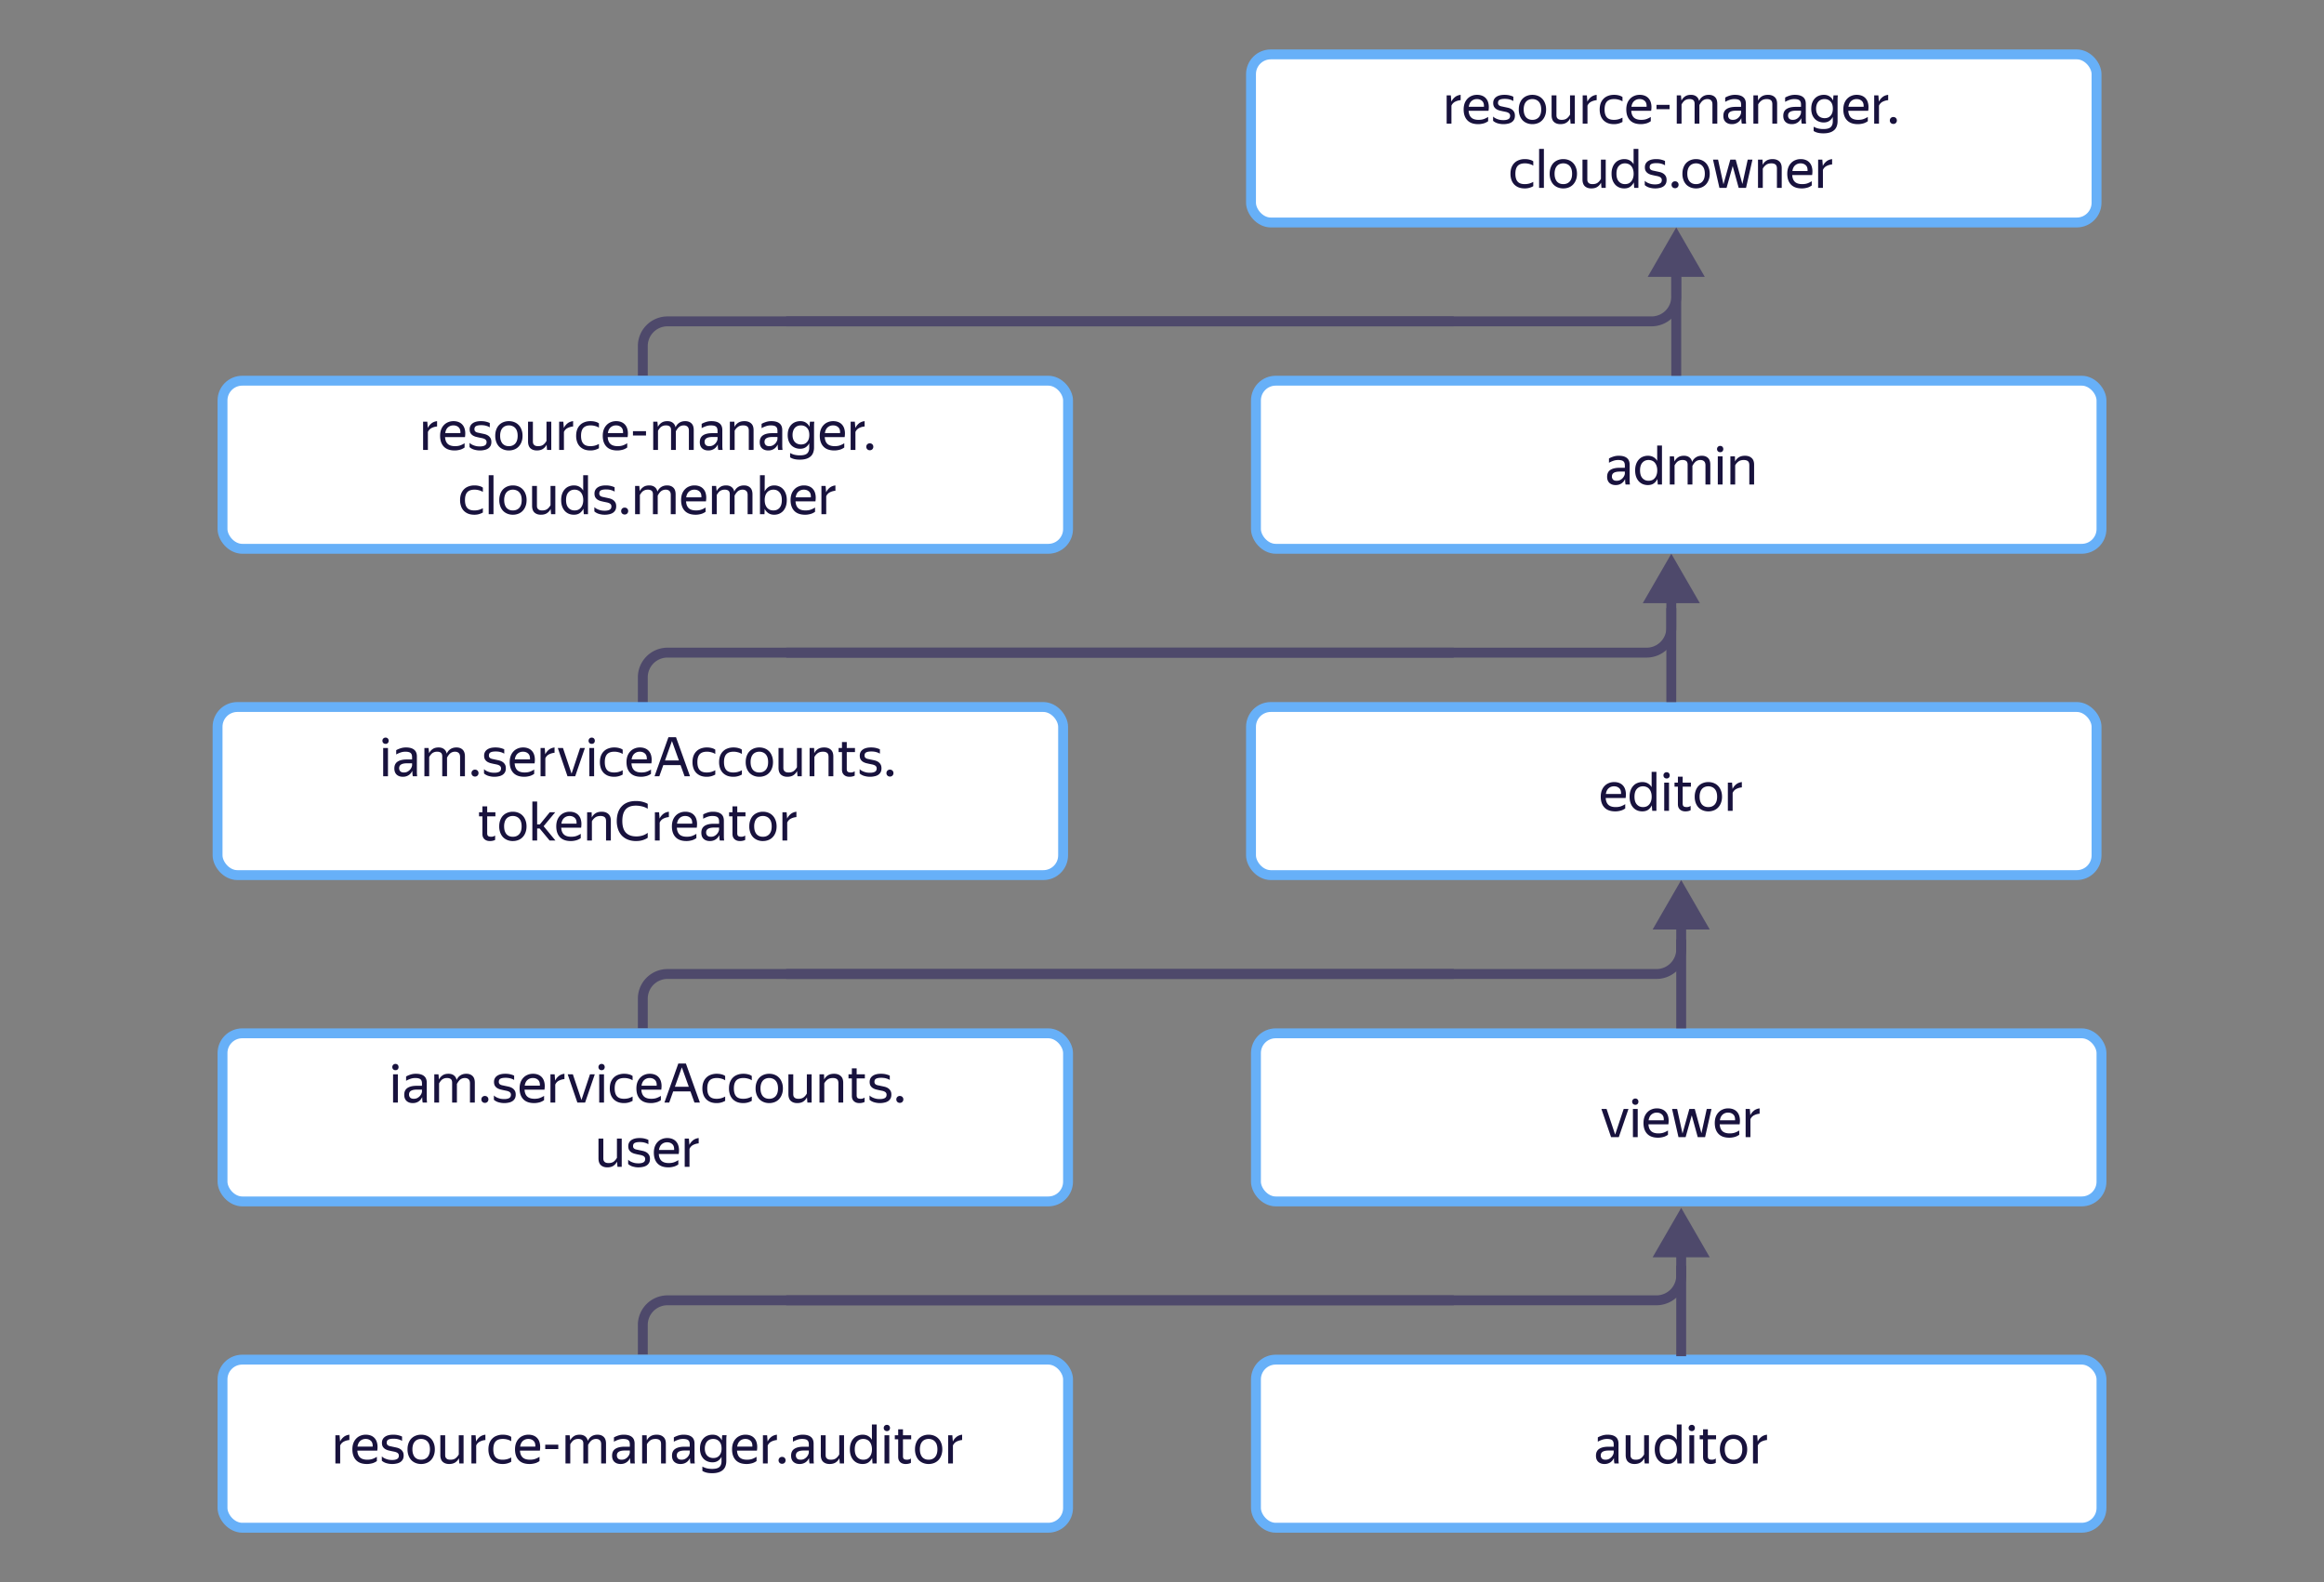 <svg xmlns="http://www.w3.org/2000/svg" width="470" height="320" fill="none"><rect width="100%" height="100%" fill="#808080" stroke="none"/><rect width="171" height="34" x="253" y="11" fill="#fff" stroke="#67B0F8" stroke-width="2" rx="4"/><path fill="#18123D" d="M295.395 20.259c-.41.037-.784.143-1.122.319a1.59 1.59 0 0 0-.737.792V25h-.968v-5.709h.847l.099 1.243h.022c.162-.337.393-.63.693-.88.308-.257.697-.414 1.166-.473v1.078Zm5.562 4.257a3.143 3.143 0 0 1-.726.385 3.617 3.617 0 0 1-.572.143 3.544 3.544 0 0 1-.715.066c-.961 0-1.69-.26-2.189-.781-.499-.52-.748-1.25-.748-2.189 0-.462.066-.876.198-1.243a2.66 2.66 0 0 1 .572-.924 2.38 2.38 0 0 1 .858-.583c.33-.14.689-.209 1.078-.209.411 0 .777.07 1.1.209.323.14.587.345.792.616.213.271.356.609.429 1.012.081.396.081.858 0 1.386h-4.026c.037.616.22 1.078.55 1.386.33.3.821.451 1.474.451.44 0 .818-.062 1.133-.187.315-.125.579-.26.792-.407v.869Zm-2.266-4.477c-.418 0-.777.128-1.078.385-.301.257-.491.645-.572 1.166h3.069c.029-.528-.092-.917-.363-1.166-.271-.257-.623-.385-1.056-.385Zm5.382 5.071a3.78 3.78 0 0 1-.803-.077 3.78 3.78 0 0 1-.605-.165 3.253 3.253 0 0 1-.429-.22 2.942 2.942 0 0 1-.275-.209v-.869c.073.073.172.154.297.242.125.08.275.158.451.231.176.073.374.136.594.187.227.044.48.066.759.066.411 0 .737-.066.979-.198s.363-.356.363-.671a.638.638 0 0 0-.121-.407.732.732 0 0 0-.308-.242 1.898 1.898 0 0 0-.462-.154 22.911 22.911 0 0 0-.539-.11c-.242-.051-.48-.106-.715-.165a2.504 2.504 0 0 1-.638-.275 1.49 1.49 0 0 1-.462-.473c-.117-.198-.176-.455-.176-.77 0-.513.198-.917.594-1.21.403-.293.964-.44 1.683-.44.403 0 .759.04 1.067.121.315.08.557.169.726.264v.869a2.593 2.593 0 0 0-.715-.308c-.279-.088-.627-.132-1.045-.132-.433 0-.766.059-1.001.176-.227.117-.341.33-.341.638 0 .154.033.279.099.374a.785.785 0 0 0 .264.22c.117.051.249.092.396.121.147.03.301.062.462.099.249.051.506.106.77.165.264.059.499.15.704.275.213.125.385.293.517.506.139.205.209.484.209.836 0 .33-.066.605-.198.825-.132.22-.308.396-.528.528a2.25 2.25 0 0 1-.737.264 3.94 3.94 0 0 1-.836.088Zm5.834 0c-.388 0-.751-.066-1.089-.198a2.546 2.546 0 0 1-.88-.572 2.798 2.798 0 0 1-.572-.935 3.554 3.554 0 0 1-.209-1.265c0-.47.07-.887.209-1.254.14-.374.33-.686.572-.935.25-.25.543-.44.88-.572a2.967 2.967 0 0 1 1.089-.198c.396 0 .763.066 1.1.198.338.132.627.323.869.572.25.25.444.561.583.935.147.367.22.785.22 1.254 0 .477-.073.898-.22 1.265a2.683 2.683 0 0 1-.583.935c-.242.25-.531.44-.869.572a2.991 2.991 0 0 1-1.1.198Zm0-.869c.257 0 .492-.04.704-.121.22-.088.411-.216.572-.385.162-.176.286-.396.374-.66.088-.264.132-.576.132-.935 0-.36-.044-.671-.132-.935a1.692 1.692 0 0 0-.374-.649 1.436 1.436 0 0 0-.572-.385 1.82 1.82 0 0 0-.704-.132c-.256 0-.491.044-.704.132-.212.08-.399.209-.561.385a1.785 1.785 0 0 0-.363.649 2.965 2.965 0 0 0-.132.935c0 .36.044.671.132.935.088.264.209.484.363.66.162.169.349.297.561.385.213.08.448.121.704.121Zm7.615-.264a2.045 2.045 0 0 1-.715.814c-.315.213-.729.319-1.243.319-.528 0-.957-.147-1.287-.44-.322-.3-.484-.763-.484-1.386v-3.993h.979v3.993c0 .19.026.348.077.473a.82.82 0 0 0 .561.44c.132.03.275.044.429.044.426 0 .767-.095 1.023-.286.257-.19.477-.451.66-.781v-3.883h.968V25h-.858l-.088-1.023h-.022Zm5.384-3.718a2.968 2.968 0 0 0-1.122.319c-.33.169-.576.433-.737.792V25h-.968v-5.709h.847l.099 1.243h.022c.161-.337.392-.63.693-.88.308-.257.697-.414 1.166-.473v1.078Zm3.483 4.851c-.44 0-.84-.066-1.199-.198a2.62 2.62 0 0 1-.902-.583 2.562 2.562 0 0 1-.572-.935 3.69 3.69 0 0 1-.198-1.254c0-.462.066-.876.198-1.243a2.57 2.57 0 0 1 .583-.924c.249-.257.553-.451.913-.583.359-.14.766-.209 1.221-.209.352 0 .674.04.968.121.293.073.535.183.726.33v.869a2.57 2.57 0 0 0-.792-.341 3.265 3.265 0 0 0-.891-.121c-.668 0-1.159.172-1.474.517-.308.345-.462.873-.462 1.584 0 .711.15 1.24.451 1.584.3.345.777.517 1.43.517.344 0 .66-.04.946-.121.293-.088.557-.198.792-.33v.869a3.371 3.371 0 0 1-1.738.451Zm7.461-.594a3.143 3.143 0 0 1-.726.385c-.169.059-.36.106-.572.143a3.544 3.544 0 0 1-.715.066c-.961 0-1.691-.26-2.189-.781-.499-.52-.748-1.25-.748-2.189 0-.462.066-.876.198-1.243a2.66 2.66 0 0 1 .572-.924 2.38 2.38 0 0 1 .858-.583c.33-.14.689-.209 1.078-.209.41 0 .777.07 1.1.209.322.14.586.345.792.616.212.271.355.609.429 1.012.08.396.08.858 0 1.386h-4.026c.036.616.22 1.078.55 1.386.33.3.821.451 1.474.451.44 0 .817-.062 1.133-.187.315-.125.579-.26.792-.407v.869Zm-2.266-4.477c-.418 0-.778.128-1.078.385-.301.257-.492.645-.572 1.166h3.069c.029-.528-.092-.917-.363-1.166-.272-.257-.624-.385-1.056-.385Zm3.424 1.166h2.64v.88h-2.64v-.88ZM340.072 25h-.968v-5.709h.847l.099 1.023h.022c.154-.323.385-.59.693-.803.308-.22.711-.33 1.21-.33.44 0 .799.106 1.078.319.286.205.476.517.572.935.161-.389.407-.693.737-.913.337-.227.744-.341 1.221-.341.528 0 .946.15 1.254.451.308.293.462.748.462 1.364V25h-.979v-3.883c0-.374-.092-.645-.275-.814-.184-.176-.433-.264-.748-.264-.213 0-.4.033-.561.099a1.314 1.314 0 0 0-.429.253 2.13 2.13 0 0 0-.341.385c-.103.147-.198.3-.286.462V25h-.968v-3.993c0-.367-.092-.62-.275-.759-.184-.14-.433-.209-.748-.209-.206 0-.389.026-.55.077a1.538 1.538 0 0 0-.44.22 1.706 1.706 0 0 0-.341.352 3.22 3.22 0 0 0-.286.44V25Zm12.086-1.089c-.066.132-.15.271-.253.418a1.897 1.897 0 0 1-.935.671c-.205.073-.447.11-.726.11-.513 0-.927-.143-1.243-.429-.315-.293-.473-.711-.473-1.254 0-.623.217-1.082.649-1.375.44-.293 1.064-.44 1.87-.44h1.067v-.473c0-.396-.102-.678-.308-.847-.205-.169-.557-.253-1.056-.253a2.85 2.85 0 0 0-1.001.176 4.79 4.79 0 0 0-.847.385v-.869a4.31 4.31 0 0 1 .825-.363 3.437 3.437 0 0 1 1.155-.187c.719 0 1.265.15 1.639.451.374.293.561.752.561 1.375v3.3c.008.08.011.165.011.253l.022.253.022.187h-.88a5.03 5.03 0 0 1-.066-.429 6.951 6.951 0 0 1-.022-.495l-.011-.165Zm-1.705.33c.301 0 .558-.062.77-.187.213-.125.385-.268.517-.429.132-.169.228-.33.286-.484.059-.161.088-.275.088-.341v-.418h-.968c-.579 0-1.001.084-1.265.253-.256.161-.385.407-.385.737a.87.87 0 0 0 .231.627c.154.161.396.242.726.242Zm6.858-4.202c-.44 0-.8.103-1.078.308a2.236 2.236 0 0 0-.66.77V25h-.968v-5.709h.913l.033 1.023h.022c.154-.33.396-.601.726-.814.33-.213.748-.319 1.254-.319.564 0 1.012.15 1.342.451.337.293.506.748.506 1.364V25h-.968v-3.905c0-.396-.099-.671-.297-.825-.198-.154-.473-.231-.825-.231Zm6.965 3.872a3.429 3.429 0 0 1-.253.418 1.923 1.923 0 0 1-.935.671c-.206.073-.448.11-.726.11-.514 0-.928-.143-1.243-.429-.316-.293-.473-.711-.473-1.254 0-.623.216-1.082.649-1.375.44-.293 1.063-.44 1.87-.44h1.067v-.473c0-.396-.103-.678-.308-.847-.206-.169-.558-.253-1.056-.253-.352 0-.686.059-1.001.176-.316.11-.598.238-.847.385v-.869c.205-.125.48-.246.825-.363a3.437 3.437 0 0 1 1.155-.187c.718 0 1.265.15 1.639.451.374.293.561.752.561 1.375v3.3c.007.08.011.165.011.253l.022.253c.007.073.014.136.022.187h-.88a5.03 5.03 0 0 1-.066-.429 6.405 6.405 0 0 1-.022-.495l-.011-.165Zm-1.705.33c.3 0 .557-.062.77-.187a1.91 1.91 0 0 0 .517-.429c.132-.169.227-.33.286-.484.058-.161.088-.275.088-.341v-.418h-.968c-.58 0-1.001.084-1.265.253-.257.161-.385.407-.385.737a.87.87 0 0 0 .231.627c.154.161.396.242.726.242Zm9.057.275c0 .367-.055.7-.165 1.001a1.815 1.815 0 0 1-.506.781 2.324 2.324 0 0 1-.891.495c-.36.117-.796.176-1.309.176-.279 0-.525-.015-.737-.044-.213-.03-.4-.07-.561-.121a2.027 2.027 0 0 1-.396-.154 1.824 1.824 0 0 1-.275-.154v-.869c.117.066.238.125.363.176a3.258 3.258 0 0 0 .946.253c.198.03.421.044.671.044.704 0 1.195-.132 1.474-.396.278-.264.418-.656.418-1.177v-.88a2.079 2.079 0 0 1-.715.814c-.301.205-.675.308-1.122.308-.338 0-.66-.059-.968-.176a2.385 2.385 0 0 1-.803-.517 2.653 2.653 0 0 1-.55-.869 3.466 3.466 0 0 1-.198-1.221c0-.47.066-.876.198-1.221a2.63 2.63 0 0 1 .55-.88c.234-.235.506-.41.814-.528.308-.117.634-.176.979-.176.454 0 .836.103 1.144.308.315.205.561.484.737.836l.011-.121c0-.132.007-.29.022-.473.014-.19.029-.337.044-.44h.88c-.015.103-.03.25-.044.44-.008.19-.011.348-.011.473v4.312Zm-2.629-.616c.242 0 .462-.037.66-.11.205-.08.381-.202.528-.363.154-.161.271-.36.352-.594.088-.242.132-.524.132-.847 0-.653-.162-1.14-.484-1.463-.316-.323-.715-.484-1.199-.484-.242 0-.47.04-.682.121-.206.08-.385.202-.539.363a1.782 1.782 0 0 0-.352.616 2.475 2.475 0 0 0-.132.847c0 .323.044.605.132.847.088.235.209.433.363.594.154.154.333.271.539.352.212.08.44.121.682.121Zm8.743.616c-.08.059-.179.121-.297.187a3.4 3.4 0 0 1-.429.198 3.59 3.59 0 0 1-.572.143 3.537 3.537 0 0 1-.715.066c-.96 0-1.69-.26-2.189-.781-.498-.52-.748-1.25-.748-2.189 0-.462.066-.876.198-1.243.14-.367.33-.675.572-.924a2.38 2.38 0 0 1 .858-.583c.33-.14.69-.209 1.078-.209.411 0 .778.07 1.1.209.323.14.587.345.792.616.213.271.356.609.429 1.012.081.396.081.858 0 1.386h-4.026c.037.616.22 1.078.55 1.386.33.3.822.451 1.474.451.44 0 .818-.062 1.133-.187.316-.125.58-.26.792-.407v.869Zm-2.266-4.477c-.418 0-.777.128-1.078.385-.3.257-.491.645-.572 1.166h3.069c.03-.528-.091-.917-.363-1.166-.271-.257-.623-.385-1.056-.385Zm6.383.22c-.41.037-.784.143-1.122.319a1.59 1.59 0 0 0-.737.792V25h-.968v-5.709h.847l.099 1.243H380c.162-.337.393-.63.693-.88.308-.257.697-.414 1.166-.473v1.078Zm1.053 4.807a.699.699 0 0 1-.517-.198.695.695 0 0 1-.198-.495c0-.205.066-.374.198-.506a.699.699 0 0 1 .517-.198c.205 0 .374.066.506.198s.198.3.198.506c0 .19-.066.356-.198.495a.686.686 0 0 1-.506.198ZM308.347 38.11c-.44 0-.839-.066-1.199-.198a2.63 2.63 0 0 1-.902-.583 2.576 2.576 0 0 1-.572-.935 3.69 3.69 0 0 1-.198-1.254c0-.462.066-.876.198-1.243.14-.367.334-.675.583-.924.25-.257.554-.451.913-.583.36-.14.767-.209 1.221-.209.352 0 .675.04.968.121.294.073.536.183.726.33v.869a2.55 2.55 0 0 0-.792-.341 3.265 3.265 0 0 0-.891-.121c-.667 0-1.158.172-1.474.517-.308.345-.462.873-.462 1.584 0 .711.151 1.24.451 1.584.301.345.778.517 1.43.517.345 0 .66-.04.946-.121a3.86 3.86 0 0 0 .792-.33v.869a3.371 3.371 0 0 1-1.738.451Zm3.886-7.997V38h-.968v-7.887h.968Zm3.921 7.997a2.96 2.96 0 0 1-1.089-.198 2.537 2.537 0 0 1-.88-.572 2.782 2.782 0 0 1-.572-.935 3.554 3.554 0 0 1-.209-1.265c0-.47.07-.887.209-1.254.139-.374.33-.686.572-.935.249-.25.543-.44.88-.572a2.96 2.96 0 0 1 1.089-.198c.396 0 .763.066 1.1.198.337.132.627.323.869.572.249.25.444.561.583.935.147.367.22.785.22 1.254 0 .477-.073.898-.22 1.265a2.697 2.697 0 0 1-.583.935 2.43 2.43 0 0 1-.869.572 2.991 2.991 0 0 1-1.1.198Zm0-.869c.257 0 .491-.04.704-.121.22-.088.411-.216.572-.385.161-.176.286-.396.374-.66.088-.264.132-.576.132-.935 0-.36-.044-.671-.132-.935a1.705 1.705 0 0 0-.374-.649 1.436 1.436 0 0 0-.572-.385 1.824 1.824 0 0 0-.704-.132c-.257 0-.491.044-.704.132-.213.08-.4.209-.561.385a1.785 1.785 0 0 0-.363.649 2.965 2.965 0 0 0-.132.935c0 .36.044.671.132.935.088.264.209.484.363.66.161.169.348.297.561.385.213.08.447.121.704.121Zm7.615-.264a2.045 2.045 0 0 1-.715.814c-.315.213-.73.319-1.243.319-.528 0-.957-.147-1.287-.44-.323-.3-.484-.763-.484-1.386v-3.993h.979v3.993c0 .19.026.348.077.473a.82.82 0 0 0 .561.44c.132.03.275.044.429.044.425 0 .766-.095 1.023-.286.257-.19.477-.451.66-.781v-3.883h.968V38h-.858l-.088-1.023h-.022Zm6.649-.099a2.293 2.293 0 0 1-.737.902c-.316.22-.715.33-1.199.33-.345 0-.671-.059-.979-.176a2.347 2.347 0 0 1-.814-.55 2.748 2.748 0 0 1-.561-.924c-.14-.374-.209-.814-.209-1.32 0-.499.069-.931.209-1.298a2.61 2.61 0 0 1 .561-.924c.234-.25.506-.433.814-.55.315-.125.645-.187.99-.187.432 0 .806.092 1.122.275.315.176.568.429.759.759v-3.102h.968V38h-.847l-.077-1.122Zm-1.793.363c.249 0 .48-.04.693-.121.212-.088.396-.22.55-.396.161-.176.286-.396.374-.66.095-.264.143-.572.143-.924 0-.352-.048-.66-.143-.924a1.812 1.812 0 0 0-.374-.66 1.37 1.37 0 0 0-.55-.385 1.797 1.797 0 0 0-.693-.132c-.506 0-.921.18-1.243.539-.316.352-.473.873-.473 1.562 0 .697.161 1.221.484 1.573.322.352.733.528 1.232.528Zm6.122.869c-.3 0-.568-.026-.803-.077a3.78 3.78 0 0 1-.605-.165 3.384 3.384 0 0 1-.429-.22 2.942 2.942 0 0 1-.275-.209v-.869c.074.073.173.154.297.242.125.08.275.158.451.231.176.073.374.136.594.187.228.044.481.066.759.066.411 0 .737-.066.979-.198s.363-.356.363-.671a.638.638 0 0 0-.121-.407.732.732 0 0 0-.308-.242 1.898 1.898 0 0 0-.462-.154 21.914 21.914 0 0 0-.539-.11c-.242-.051-.48-.106-.715-.165a2.52 2.52 0 0 1-.638-.275 1.511 1.511 0 0 1-.462-.473c-.117-.198-.176-.455-.176-.77 0-.513.198-.917.594-1.21.404-.293.965-.44 1.683-.44.404 0 .759.04 1.067.121.316.08.558.169.726.264v.869a2.58 2.58 0 0 0-.715-.308c-.278-.088-.627-.132-1.045-.132-.432 0-.766.059-1.001.176-.227.117-.341.33-.341.638 0 .154.033.279.099.374a.785.785 0 0 0 .264.22c.118.051.25.092.396.121.147.03.301.062.462.099.25.051.506.106.77.165.264.059.499.15.704.275.213.125.385.293.517.506.14.205.209.484.209.836 0 .33-.066.605-.198.825-.132.22-.308.396-.528.528a2.242 2.242 0 0 1-.737.264 3.94 3.94 0 0 1-.836.088Zm4.02-.044a.699.699 0 0 1-.517-.198.695.695 0 0 1-.198-.495c0-.205.066-.374.198-.506a.699.699 0 0 1 .517-.198c.205 0 .374.066.506.198s.198.3.198.506c0 .19-.066.356-.198.495a.686.686 0 0 1-.506.198Zm4.232.044a2.96 2.96 0 0 1-1.089-.198 2.528 2.528 0 0 1-.88-.572 2.782 2.782 0 0 1-.572-.935 3.532 3.532 0 0 1-.209-1.265c0-.47.069-.887.209-1.254.139-.374.33-.686.572-.935.249-.25.542-.44.88-.572a2.96 2.96 0 0 1 1.089-.198c.396 0 .762.066 1.1.198.337.132.627.323.869.572.249.25.443.561.583.935.146.367.22.785.22 1.254a3.4 3.4 0 0 1-.22 1.265c-.14.367-.334.678-.583.935a2.43 2.43 0 0 1-.869.572 2.995 2.995 0 0 1-1.1.198Zm0-.869c.256 0 .491-.04.704-.121.22-.088.41-.216.572-.385.161-.176.286-.396.374-.66.088-.264.132-.576.132-.935 0-.36-.044-.671-.132-.935a1.705 1.705 0 0 0-.374-.649 1.443 1.443 0 0 0-.572-.385 1.828 1.828 0 0 0-.704-.132 1.82 1.82 0 0 0-.704.132c-.213.08-.4.209-.561.385a1.785 1.785 0 0 0-.363.649 2.965 2.965 0 0 0-.132.935c0 .36.044.671.132.935.088.264.209.484.363.66.161.169.348.297.561.385.212.08.447.121.704.121Zm10.113.759h-1.485l-1.21-4.411L349.174 38h-1.441l-1.298-5.709h1.023l1.089 4.983 1.386-4.983h1.089l1.353 4.928 1.078-4.928h.957L353.112 38Zm5.128-4.961c-.44 0-.8.103-1.078.308a2.236 2.236 0 0 0-.66.77V38h-.968v-5.709h.913l.033 1.023h.022c.154-.33.396-.601.726-.814.33-.213.748-.319 1.254-.319.564 0 1.012.15 1.342.451.337.293.506.748.506 1.364V38h-.968v-3.905c0-.396-.099-.671-.297-.825-.198-.154-.473-.231-.825-.231Zm8.164 4.477a3.143 3.143 0 0 1-.726.385 3.617 3.617 0 0 1-.572.143 3.544 3.544 0 0 1-.715.066c-.961 0-1.69-.26-2.189-.781-.499-.52-.748-1.25-.748-2.189 0-.462.066-.876.198-1.243a2.66 2.66 0 0 1 .572-.924 2.38 2.38 0 0 1 .858-.583c.33-.14.689-.209 1.078-.209.411 0 .777.07 1.1.209.323.14.587.345.792.616.213.271.356.609.429 1.012.081.396.081.858 0 1.386h-4.026c.037.616.22 1.078.55 1.386.33.3.821.451 1.474.451.44 0 .818-.062 1.133-.187.315-.125.579-.26.792-.407v.869Zm-2.266-4.477c-.418 0-.777.128-1.078.385-.301.257-.491.645-.572 1.166h3.069c.029-.528-.092-.917-.363-1.166-.271-.257-.623-.385-1.056-.385Zm6.383.22a2.968 2.968 0 0 0-1.122.319c-.33.169-.576.433-.737.792V38h-.968v-5.709h.847l.099 1.243h.022c.161-.337.392-.63.693-.88.308-.257.697-.414 1.166-.473v1.078Z"/><rect width="171" height="34" x="253" y="143" fill="#fff" stroke="#67B0F8" stroke-width="2" rx="4"/><path fill="#18123D" d="M328.683 163.516a3.083 3.083 0 0 1-.726.385c-.169.059-.36.106-.572.143a3.544 3.544 0 0 1-.715.066c-.961 0-1.691-.26-2.189-.781-.499-.521-.748-1.25-.748-2.189 0-.462.066-.876.198-1.243.139-.367.33-.675.572-.924.242-.257.528-.451.858-.583.33-.139.689-.209 1.078-.209.41 0 .777.07 1.1.209.322.139.586.345.792.616.212.271.355.609.429 1.012.08.396.08.858 0 1.386h-4.026c.036.616.22 1.078.55 1.386.33.301.821.451 1.474.451.44 0 .817-.062 1.133-.187.315-.125.579-.26.792-.407v.869Zm-2.266-4.477c-.418 0-.778.128-1.078.385-.301.257-.492.645-.572 1.166h3.069c.029-.528-.092-.917-.363-1.166-.272-.257-.624-.385-1.056-.385Zm7.648 3.839a2.291 2.291 0 0 1-.737.902c-.316.22-.715.33-1.199.33-.345 0-.671-.059-.979-.176a2.35 2.35 0 0 1-.814-.55 2.742 2.742 0 0 1-.561-.924c-.14-.374-.209-.814-.209-1.32 0-.499.069-.931.209-1.298a2.61 2.61 0 0 1 .561-.924c.234-.249.506-.433.814-.55a2.66 2.66 0 0 1 .99-.187c.432 0 .806.092 1.122.275.315.176.568.429.759.759v-3.102h.968V164h-.847l-.077-1.122Zm-1.793.363c.249 0 .48-.04.693-.121.212-.088.396-.22.55-.396.161-.176.286-.396.374-.66.095-.264.143-.572.143-.924 0-.352-.048-.66-.143-.924a1.812 1.812 0 0 0-.374-.66 1.373 1.373 0 0 0-.55-.385 1.797 1.797 0 0 0-.693-.132c-.506 0-.921.18-1.243.539-.316.352-.473.873-.473 1.562 0 .697.161 1.221.484 1.573.322.352.733.528 1.232.528Zm4.791-5.786a.642.642 0 0 1-.473-.176.636.636 0 0 1-.176-.451.618.618 0 0 1 .649-.638c.191 0 .341.062.451.187.11.125.165.275.165.451a.659.659 0 0 1-.165.451.589.589 0 0 1-.451.176Zm.473.836V164h-.968v-5.709h.968Zm4.372 5.588a1.755 1.755 0 0 1-.451.165 2.485 2.485 0 0 1-.583.066 1.89 1.89 0 0 1-.715-.121 1.393 1.393 0 0 1-.473-.319 1.367 1.367 0 0 1-.275-.462 1.93 1.93 0 0 1-.077-.539v-3.553h-.682v-.825h.682v-1.199h.968v1.199h1.661v.825h-1.661v3.432c0 .242.059.418.176.528.125.11.341.165.649.165.286 0 .547-.081.781-.242v.88Zm3.578.231a2.96 2.96 0 0 1-1.089-.198 2.532 2.532 0 0 1-.88-.572 2.782 2.782 0 0 1-.572-.935 3.532 3.532 0 0 1-.209-1.265 3.5 3.5 0 0 1 .209-1.254c.139-.374.33-.686.572-.935.249-.249.542-.44.88-.572a2.96 2.96 0 0 1 1.089-.198c.396 0 .762.066 1.1.198.337.132.627.323.869.572.249.249.443.561.583.935.146.367.22.785.22 1.254a3.4 3.4 0 0 1-.22 1.265c-.14.367-.334.678-.583.935-.242.249-.532.44-.869.572a2.995 2.995 0 0 1-1.1.198Zm0-.869c.256 0 .491-.04.704-.121.22-.088.41-.216.572-.385.161-.176.286-.396.374-.66.088-.264.132-.576.132-.935 0-.359-.044-.671-.132-.935a1.707 1.707 0 0 0-.374-.649 1.446 1.446 0 0 0-.572-.385 1.828 1.828 0 0 0-.704-.132 1.82 1.82 0 0 0-.704.132c-.213.081-.4.209-.561.385a1.788 1.788 0 0 0-.363.649 2.966 2.966 0 0 0-.132.935c0 .359.044.671.132.935.088.264.209.484.363.66.161.169.348.297.561.385.212.081.447.121.704.121Zm6.779-3.982a2.974 2.974 0 0 0-1.122.319c-.33.169-.576.433-.737.792V164h-.968v-5.709h.847l.099 1.243h.022c.161-.337.392-.631.693-.88.308-.257.696-.414 1.166-.473v1.078Z"/><rect width="171" height="34" x="254" y="77" fill="#fff" stroke="#67B0F8" stroke-width="2" rx="4"/><path fill="#18123D" d="M328.651 96.911c-.066.132-.15.271-.253.418a1.923 1.923 0 0 1-.935.671c-.205.073-.447.11-.726.11-.513 0-.928-.143-1.243-.429-.315-.293-.473-.711-.473-1.254 0-.623.216-1.082.649-1.375.44-.293 1.063-.44 1.87-.44h1.067v-.473c0-.396-.103-.678-.308-.847-.205-.169-.557-.253-1.056-.253-.352 0-.686.059-1.001.176-.315.11-.598.238-.847.385v-.869c.205-.125.48-.246.825-.363a3.437 3.437 0 0 1 1.155-.187c.719 0 1.265.15 1.639.451.374.293.561.752.561 1.375v3.3c.007.08.011.165.011.253l.022.253c.007.073.015.136.022.187h-.88a5.03 5.03 0 0 1-.066-.429 6.405 6.405 0 0 1-.022-.495l-.011-.165Zm-1.705.33c.301 0 .557-.062.77-.187.213-.125.385-.268.517-.429.132-.169.227-.33.286-.484.059-.161.088-.275.088-.341v-.418h-.968c-.579 0-1.001.084-1.265.253-.257.161-.385.407-.385.737a.87.87 0 0 0 .231.627c.154.161.396.242.726.242Zm8.243-.363a2.285 2.285 0 0 1-.737.902c-.315.22-.715.33-1.199.33a2.73 2.73 0 0 1-.979-.176 2.356 2.356 0 0 1-.814-.55 2.78 2.78 0 0 1-.561-.924c-.139-.374-.209-.814-.209-1.32 0-.499.07-.931.209-1.298a2.64 2.64 0 0 1 .561-.924 2.17 2.17 0 0 1 .814-.55c.316-.125.646-.187.99-.187.433 0 .807.092 1.122.275.316.176.569.429.759.759v-3.102h.968V98h-.847l-.077-1.122Zm-1.793.363c.25 0 .481-.04.693-.121.213-.088.396-.22.55-.396.162-.176.286-.396.374-.66.096-.264.143-.572.143-.924 0-.352-.047-.66-.143-.924a1.797 1.797 0 0 0-.374-.66 1.363 1.363 0 0 0-.55-.385 1.79 1.79 0 0 0-.693-.132c-.506 0-.92.18-1.243.539-.315.352-.473.873-.473 1.562 0 .697.162 1.221.484 1.573.323.352.734.528 1.232.528Zm5.265.759h-.968v-5.709h.847l.099 1.023h.022c.154-.323.385-.59.693-.803.308-.22.711-.33 1.21-.33.44 0 .799.106 1.078.319.286.205.477.517.572.935.161-.389.407-.693.737-.913.337-.227.744-.341 1.221-.341.528 0 .946.15 1.254.451.308.293.462.748.462 1.364V98h-.979v-3.883c0-.374-.092-.645-.275-.814-.183-.176-.433-.264-.748-.264-.213 0-.4.033-.561.099a1.335 1.335 0 0 0-.429.253c-.125.11-.238.238-.341.385-.103.147-.198.3-.286.462V98h-.968v-3.993c0-.367-.092-.62-.275-.759-.183-.14-.433-.209-.748-.209-.205 0-.389.026-.55.077a1.551 1.551 0 0 0-.44.22 1.733 1.733 0 0 0-.341.352 3.22 3.22 0 0 0-.286.44V98Zm9.238-6.545a.639.639 0 0 1-.473-.176.632.632 0 0 1-.176-.451.618.618 0 0 1 .649-.638c.19 0 .341.062.451.187.11.125.165.275.165.451a.658.658 0 0 1-.165.451.59.59 0 0 1-.451.176Zm.473.836V98h-.968v-5.709h.968Zm4.284.748c-.44 0-.8.103-1.078.308a2.236 2.236 0 0 0-.66.77V98h-.968v-5.709h.913l.033 1.023h.022c.154-.33.396-.601.726-.814.33-.213.748-.319 1.254-.319.564 0 1.012.15 1.342.451.337.293.506.748.506 1.364V98h-.968v-3.905c0-.396-.099-.671-.297-.825-.198-.154-.473-.231-.825-.231Z"/><path stroke="#4E496B" stroke-width="2" d="M130 76v-6.005A4.996 4.996 0 0 1 135 65h159"/><path stroke="#4E496B" stroke-width="2" d="M339 56v4.004A4.997 4.997 0 0 1 334 65H159M130 143v-6.005a4.996 4.996 0 0 1 5-4.995h159"/><path stroke="#4E496B" stroke-width="2" d="M338 123v4.004a4.997 4.997 0 0 1-5 4.996H159M130 208v-6.005a4.996 4.996 0 0 1 5-4.995h159"/><path stroke="#4E496B" stroke-width="2" d="M340 190v2.001a4.999 4.999 0 0 1-5 4.999H159M130 274v-6.005a4.996 4.996 0 0 1 5-4.995h159"/><path stroke="#4E496B" stroke-width="2" d="M340 256v2.001a4.999 4.999 0 0 1-5 4.999H159"/><rect width="171" height="34" x="254" y="209" fill="#fff" stroke="#67B0F8" stroke-width="2" rx="4"/><path fill="#18123D" d="M327.382 230h-1.562l-1.958-5.709h1.045l1.738 5.192 1.727-5.192h.968L327.382 230Zm3.351-6.545a.64.64 0 0 1-.473-.176.632.632 0 0 1-.176-.451c0-.176.058-.326.176-.451a.617.617 0 0 1 .473-.187.57.57 0 0 1 .451.187c.11.125.165.275.165.451a.659.659 0 0 1-.165.451.59.59 0 0 1-.451.176Zm.473.836V230h-.968v-5.709h.968Zm6.121 5.225a3.083 3.083 0 0 1-.726.385c-.169.059-.36.106-.572.143a3.544 3.544 0 0 1-.715.066c-.961 0-1.691-.26-2.189-.781-.499-.521-.748-1.25-.748-2.189 0-.462.066-.876.198-1.243.139-.367.33-.675.572-.924.242-.257.528-.451.858-.583.33-.139.689-.209 1.078-.209.41 0 .777.07 1.1.209.322.139.586.345.792.616.212.271.355.609.429 1.012.08.396.08.858 0 1.386h-4.026c.036.616.22 1.078.55 1.386.33.301.821.451 1.474.451.44 0 .817-.062 1.133-.187.315-.125.579-.26.792-.407v.869Zm-2.266-4.477c-.418 0-.778.128-1.078.385-.301.257-.492.645-.572 1.166h3.069c.029-.528-.092-.917-.363-1.166-.272-.257-.624-.385-1.056-.385Zm9.771 4.961h-1.485l-1.21-4.411-1.243 4.411h-1.441l-1.298-5.709h1.023l1.089 4.983 1.386-4.983h1.089l1.353 4.928 1.078-4.928h.957L344.832 230Zm6.911-.484a3.083 3.083 0 0 1-.726.385c-.169.059-.36.106-.572.143a3.544 3.544 0 0 1-.715.066c-.961 0-1.691-.26-2.189-.781-.499-.521-.748-1.25-.748-2.189 0-.462.066-.876.198-1.243.139-.367.33-.675.572-.924.242-.257.528-.451.858-.583.33-.139.689-.209 1.078-.209.41 0 .777.07 1.1.209.322.139.586.345.792.616.212.271.355.609.429 1.012.08.396.08.858 0 1.386h-4.026c.036.616.22 1.078.55 1.386.33.301.821.451 1.474.451.44 0 .817-.062 1.133-.187.315-.125.579-.26.792-.407v.869Zm-2.266-4.477c-.418 0-.778.128-1.078.385-.301.257-.492.645-.572 1.166h3.069c.029-.528-.092-.917-.363-1.166-.272-.257-.624-.385-1.056-.385Zm6.383.22a2.974 2.974 0 0 0-1.122.319c-.33.169-.576.433-.737.792V230h-.968v-5.709h.847l.099 1.243h.022c.161-.337.392-.631.693-.88.308-.257.696-.414 1.166-.473v1.078Z"/><rect width="171" height="34" x="44" y="143" fill="#fff" stroke="#67B0F8" stroke-width="2" rx="4"/><path fill="#18123D" d="M77.989 150.455a.64.64 0 0 1-.473-.176.635.635 0 0 1-.176-.451.617.617 0 0 1 .649-.638.57.57 0 0 1 .45.187c.11.125.166.275.166.451a.659.659 0 0 1-.165.451.59.59 0 0 1-.451.176Zm.473.836V157h-.968v-5.709h.968Zm4.922 4.62c-.066.132-.15.271-.253.418a1.915 1.915 0 0 1-.935.671c-.206.073-.448.11-.726.11-.514 0-.928-.143-1.243-.429-.316-.293-.473-.711-.473-1.254 0-.623.216-1.082.649-1.375.44-.293 1.063-.44 1.87-.44h1.067v-.473c0-.396-.103-.678-.308-.847-.206-.169-.558-.253-1.056-.253-.352 0-.686.059-1.001.176-.316.11-.598.238-.847.385v-.869c.205-.125.48-.246.825-.363a3.43 3.43 0 0 1 1.155-.187c.718 0 1.265.15 1.639.451.374.293.56.752.56 1.375v3.3c.008.081.012.165.012.253l.022.253c.007.073.014.136.022.187h-.88a5.068 5.068 0 0 1-.066-.429 6.573 6.573 0 0 1-.022-.495l-.011-.165Zm-1.705.33c.3 0 .557-.062.77-.187.212-.125.385-.268.517-.429.132-.169.227-.33.286-.484.058-.161.088-.275.088-.341v-.418h-.968c-.58 0-1.001.084-1.265.253-.257.161-.385.407-.385.737a.87.87 0 0 0 .23.627c.155.161.397.242.727.242Zm5.119.759h-.968v-5.709h.847l.099 1.023h.022c.154-.323.385-.59.693-.803.308-.22.71-.33 1.21-.33.44 0 .799.106 1.078.319.286.205.476.517.572.935.16-.389.407-.693.737-.913.337-.227.744-.341 1.22-.341.529 0 .947.15 1.255.451.308.293.462.748.462 1.364V157h-.98v-3.883c0-.374-.091-.645-.274-.814-.184-.176-.433-.264-.748-.264-.213 0-.4.033-.561.099a1.334 1.334 0 0 0-.43.253c-.124.11-.238.238-.34.385a4.957 4.957 0 0 0-.286.462V157h-.968v-3.993c0-.367-.092-.62-.275-.759-.184-.139-.433-.209-.748-.209-.206 0-.39.026-.55.077a1.547 1.547 0 0 0-.44.22 1.733 1.733 0 0 0-.341.352 3.267 3.267 0 0 0-.286.44V157Zm9.27.066a.7.7 0 0 1-.516-.198.694.694 0 0 1-.199-.495c0-.205.067-.374.199-.506a.7.7 0 0 1 .516-.198c.206 0 .374.066.507.198a.686.686 0 0 1 .197.506.694.694 0 0 1-.198.495.685.685 0 0 1-.505.198Zm3.93.044c-.3 0-.568-.026-.803-.077a3.768 3.768 0 0 1-.605-.165 3.291 3.291 0 0 1-.429-.22 2.89 2.89 0 0 1-.275-.209v-.869c.074.073.173.154.297.242.125.081.275.158.451.231.176.073.374.136.594.187.228.044.48.066.76.066.41 0 .736-.066.978-.198s.363-.356.363-.671a.638.638 0 0 0-.121-.407.732.732 0 0 0-.308-.242 1.911 1.911 0 0 0-.462-.154 22.254 22.254 0 0 0-.539-.11c-.242-.051-.48-.106-.715-.165a2.513 2.513 0 0 1-.638-.275 1.496 1.496 0 0 1-.462-.473c-.117-.198-.176-.455-.176-.77 0-.513.198-.917.594-1.21.404-.293.965-.44 1.683-.44.404 0 .759.04 1.067.121.316.081.558.169.726.264v.869a2.58 2.58 0 0 0-.715-.308c-.278-.088-.627-.132-1.045-.132-.432 0-.766.059-1 .176-.228.117-.342.33-.342.638 0 .154.033.279.1.374a.789.789 0 0 0 .263.22c.118.051.25.092.396.121.147.029.301.062.462.099.25.051.506.106.77.165.264.059.499.15.704.275.213.125.385.293.517.506.14.205.209.484.209.836 0 .33-.066.605-.198.825-.132.22-.308.396-.528.528a2.229 2.229 0 0 1-.737.264 3.92 3.92 0 0 1-.836.088Zm8.035-.594a3.083 3.083 0 0 1-.726.385c-.169.059-.36.106-.572.143a3.544 3.544 0 0 1-.715.066c-.961 0-1.691-.26-2.189-.781-.499-.521-.748-1.25-.748-2.189 0-.462.066-.876.198-1.243.139-.367.33-.675.572-.924.242-.257.528-.451.858-.583.33-.139.689-.209 1.078-.209.41 0 .777.07 1.1.209.322.139.586.345.792.616.212.271.355.609.429 1.012.08.396.08.858 0 1.386h-4.026c.036.616.22 1.078.55 1.386.33.301.821.451 1.474.451.44 0 .817-.062 1.133-.187.315-.125.579-.26.792-.407v.869Zm-2.266-4.477c-.418 0-.778.128-1.078.385-.301.257-.492.645-.572 1.166h3.069c.029-.528-.092-.917-.363-1.166-.272-.257-.624-.385-1.056-.385Zm6.383.22a2.974 2.974 0 0 0-1.122.319c-.33.169-.576.433-.737.792V157h-.968v-5.709h.847l.099 1.243h.022c.161-.337.392-.631.693-.88.308-.257.696-.414 1.166-.473v1.078Zm4.179 4.741h-1.562l-1.958-5.709h1.045l1.738 5.192 1.727-5.192h.968L116.329 157Zm3.35-6.545a.64.64 0 0 1-.473-.176.636.636 0 0 1-.176-.451c0-.176.059-.326.176-.451a.617.617 0 0 1 .473-.187c.191 0 .341.062.451.187.11.125.165.275.165.451a.659.659 0 0 1-.165.451.589.589 0 0 1-.451.176Zm.473.836V157h-.968v-5.709h.968Zm4.042 5.819c-.44 0-.84-.066-1.199-.198a2.62 2.62 0 0 1-.902-.583 2.576 2.576 0 0 1-.572-.935 3.692 3.692 0 0 1-.198-1.254c0-.462.066-.876.198-1.243.139-.367.334-.675.583-.924.249-.257.554-.451.913-.583a3.361 3.361 0 0 1 1.221-.209c.352 0 .675.04.968.121.293.073.535.183.726.33v.869a2.564 2.564 0 0 0-.792-.341 3.254 3.254 0 0 0-.891-.121c-.667 0-1.159.172-1.474.517-.308.345-.462.873-.462 1.584 0 .711.15 1.239.451 1.584.301.345.777.517 1.43.517.345 0 .66-.04.946-.121.293-.088.557-.198.792-.33v.869a3.371 3.371 0 0 1-1.738.451Zm7.461-.594a3.083 3.083 0 0 1-.726.385c-.169.059-.36.106-.572.143a3.544 3.544 0 0 1-.715.066c-.961 0-1.691-.26-2.189-.781-.499-.521-.748-1.25-.748-2.189 0-.462.066-.876.198-1.243.139-.367.33-.675.572-.924.242-.257.528-.451.858-.583.33-.139.689-.209 1.078-.209.41 0 .777.07 1.1.209.322.139.586.345.792.616.212.271.355.609.429 1.012.08.396.08.858 0 1.386h-4.026c.036.616.22 1.078.55 1.386.33.301.821.451 1.474.451.44 0 .817-.062 1.133-.187.315-.125.579-.26.792-.407v.869Zm-2.266-4.477c-.418 0-.778.128-1.078.385-.301.257-.492.645-.572 1.166h3.069c.029-.528-.092-.917-.363-1.166-.272-.257-.624-.385-1.056-.385Zm5.789-2.926h1.54l2.827 7.887h-1.1l-.814-2.255h-3.487l-.803 2.255h-.968l2.805-7.887Zm2.123 4.697-1.408-3.927-1.408 3.927h2.816Zm5.617 3.3c-.44 0-.84-.066-1.199-.198a2.62 2.62 0 0 1-.902-.583 2.562 2.562 0 0 1-.572-.935 3.692 3.692 0 0 1-.198-1.254c0-.462.066-.876.198-1.243.139-.367.333-.675.583-.924a2.4 2.4 0 0 1 .913-.583 3.361 3.361 0 0 1 1.221-.209c.352 0 .674.04.968.121.293.073.535.183.726.33v.869a2.564 2.564 0 0 0-.792-.341 3.254 3.254 0 0 0-.891-.121c-.668 0-1.159.172-1.474.517-.308.345-.462.873-.462 1.584 0 .711.15 1.239.451 1.584.3.345.777.517 1.43.517.344 0 .66-.04.946-.121.293-.088.557-.198.792-.33v.869a3.371 3.371 0 0 1-1.738.451Zm5.381 0c-.44 0-.839-.066-1.199-.198a2.63 2.63 0 0 1-.902-.583 2.576 2.576 0 0 1-.572-.935 3.692 3.692 0 0 1-.198-1.254c0-.462.066-.876.198-1.243.14-.367.334-.675.583-.924.25-.257.554-.451.913-.583.36-.139.767-.209 1.221-.209.352 0 .675.04.968.121.294.073.536.183.726.33v.869a2.543 2.543 0 0 0-.792-.341 3.254 3.254 0 0 0-.891-.121c-.667 0-1.158.172-1.474.517-.308.345-.462.873-.462 1.584 0 .711.151 1.239.451 1.584.301.345.778.517 1.43.517.345 0 .66-.04.946-.121a3.86 3.86 0 0 0 .792-.33v.869a3.371 3.371 0 0 1-1.738.451Zm5.261 0c-.388 0-.751-.066-1.089-.198a2.55 2.55 0 0 1-.88-.572 2.798 2.798 0 0 1-.572-.935 3.554 3.554 0 0 1-.209-1.265c0-.469.07-.887.209-1.254.14-.374.33-.686.572-.935.25-.249.543-.44.88-.572a2.967 2.967 0 0 1 1.089-.198c.396 0 .763.066 1.1.198.338.132.627.323.869.572.25.249.444.561.583.935.147.367.22.785.22 1.254 0 .477-.073.898-.22 1.265a2.683 2.683 0 0 1-.583.935c-.242.249-.531.44-.869.572a2.991 2.991 0 0 1-1.1.198Zm0-.869c.257 0 .492-.04.704-.121.22-.088.411-.216.572-.385.162-.176.286-.396.374-.66.088-.264.132-.576.132-.935 0-.359-.044-.671-.132-.935a1.694 1.694 0 0 0-.374-.649 1.439 1.439 0 0 0-.572-.385 1.82 1.82 0 0 0-.704-.132c-.256 0-.491.044-.704.132a1.467 1.467 0 0 0-.561.385 1.788 1.788 0 0 0-.363.649 2.966 2.966 0 0 0-.132.935c0 .359.044.671.132.935.088.264.209.484.363.66.162.169.349.297.561.385.213.081.448.121.704.121Zm7.615-.264a2.043 2.043 0 0 1-.715.814c-.315.213-.729.319-1.243.319-.528 0-.957-.147-1.287-.44-.322-.301-.484-.763-.484-1.386v-3.993h.979v3.993c0 .191.026.348.077.473a.82.82 0 0 0 .561.44c.132.029.275.044.429.044.426 0 .767-.095 1.023-.286.257-.191.477-.451.66-.781v-3.883h.968V157h-.858l-.088-1.023h-.022Zm5.263-3.938c-.44 0-.799.103-1.078.308a2.26 2.26 0 0 0-.66.77V157h-.968v-5.709h.913l.033 1.023h.022c.154-.33.396-.601.726-.814.33-.213.748-.319 1.254-.319.565 0 1.012.15 1.342.451.337.293.506.748.506 1.364V157h-.968v-3.905c0-.396-.099-.671-.297-.825-.198-.154-.473-.231-.825-.231Zm6.415 4.84a1.77 1.77 0 0 1-.451.165 2.491 2.491 0 0 1-.583.066c-.279 0-.517-.04-.715-.121a1.383 1.383 0 0 1-.473-.319 1.35 1.35 0 0 1-.275-.462 1.93 1.93 0 0 1-.077-.539v-3.553h-.682v-.825h.682v-1.199h.968v1.199h1.661v.825h-1.661v3.432c0 .242.059.418.176.528.125.11.341.165.649.165.286 0 .546-.081.781-.242v.88Zm3.114.231a3.8 3.8 0 0 1-.803-.077 3.78 3.78 0 0 1-.605-.165 3.253 3.253 0 0 1-.429-.22 2.942 2.942 0 0 1-.275-.209v-.869c.073.073.172.154.297.242.125.081.275.158.451.231.176.073.374.136.594.187.227.044.48.066.759.066.411 0 .737-.066.979-.198s.363-.356.363-.671a.638.638 0 0 0-.121-.407.732.732 0 0 0-.308-.242 1.911 1.911 0 0 0-.462-.154 22.911 22.911 0 0 0-.539-.11c-.242-.051-.48-.106-.715-.165a2.515 2.515 0 0 1-.638-.275 1.49 1.49 0 0 1-.462-.473c-.117-.198-.176-.455-.176-.77 0-.513.198-.917.594-1.21.403-.293.964-.44 1.683-.44.403 0 .759.04 1.067.121.315.081.557.169.726.264v.869a2.593 2.593 0 0 0-.715-.308c-.279-.088-.627-.132-1.045-.132-.433 0-.766.059-1.001.176-.227.117-.341.33-.341.638 0 .154.033.279.099.374a.789.789 0 0 0 .264.22c.117.051.249.092.396.121.147.029.301.062.462.099.249.051.506.106.77.165.264.059.499.15.704.275.213.125.385.293.517.506.139.205.209.484.209.836 0 .33-.066.605-.198.825-.132.22-.308.396-.528.528a2.237 2.237 0 0 1-.737.264 3.92 3.92 0 0 1-.836.088Zm4.02-.044a.699.699 0 0 1-.517-.198.694.694 0 0 1-.198-.495c0-.205.066-.374.198-.506a.699.699 0 0 1 .517-.198c.205 0 .374.066.506.198a.686.686 0 0 1 .198.506.694.694 0 0 1-.198.495.686.686 0 0 1-.506.198Zm-79.853 12.813a1.766 1.766 0 0 1-.451.165 2.492 2.492 0 0 1-.583.066c-.279 0-.517-.04-.715-.121a1.382 1.382 0 0 1-.473-.319 1.349 1.349 0 0 1-.275-.462 1.915 1.915 0 0 1-.077-.539v-3.553h-.682v-.825h.682v-1.199h.968v1.199h1.661v.825h-1.661v3.432c0 .242.058.418.176.528.125.11.34.165.649.165.286 0 .546-.081.781-.242v.88Zm3.577.231c-.388 0-.751-.066-1.089-.198a2.55 2.55 0 0 1-.88-.572 2.798 2.798 0 0 1-.572-.935 3.554 3.554 0 0 1-.209-1.265c0-.469.07-.887.209-1.254.14-.374.33-.686.572-.935.25-.249.543-.44.88-.572a2.967 2.967 0 0 1 1.089-.198c.396 0 .763.066 1.1.198.338.132.627.323.869.572.25.249.444.561.583.935.147.367.22.785.22 1.254 0 .477-.073.898-.22 1.265a2.683 2.683 0 0 1-.583.935c-.242.249-.531.44-.869.572a2.991 2.991 0 0 1-1.1.198Zm0-.869c.257 0 .492-.04.704-.121.22-.088.411-.216.572-.385.162-.176.286-.396.374-.66.088-.264.132-.576.132-.935 0-.359-.044-.671-.132-.935a1.694 1.694 0 0 0-.374-.649 1.439 1.439 0 0 0-.572-.385 1.82 1.82 0 0 0-.704-.132c-.256 0-.491.044-.704.132a1.467 1.467 0 0 0-.561.385 1.788 1.788 0 0 0-.363.649 2.966 2.966 0 0 0-.132.935c0 .359.044.671.132.935.088.264.209.484.363.66.162.169.349.297.561.385.213.081.448.121.704.121Zm5.426-1.672h-.506V170h-.968v-7.887h.968v4.631h.55l2.002-2.453h1.1l-2.343 2.816 2.387 2.893h-1.177l-2.013-2.431Zm8.311 1.947c-.08.059-.179.121-.297.187a3.4 3.4 0 0 1-.429.198 3.59 3.59 0 0 1-.572.143 3.537 3.537 0 0 1-.715.066c-.96 0-1.69-.26-2.189-.781-.498-.521-.748-1.25-.748-2.189 0-.462.066-.876.198-1.243.14-.367.33-.675.572-.924.242-.257.528-.451.858-.583.33-.139.69-.209 1.078-.209.411 0 .778.07 1.1.209.323.139.587.345.792.616.213.271.356.609.429 1.012.081.396.081.858 0 1.386h-4.026c.037.616.22 1.078.55 1.386.33.301.822.451 1.474.451.44 0 .818-.062 1.133-.187.316-.125.58-.26.792-.407v.869Zm-2.266-4.477c-.418 0-.777.128-1.078.385-.3.257-.491.645-.572 1.166h3.069c.03-.528-.091-.917-.363-1.166-.271-.257-.623-.385-1.056-.385Zm6.262 0c-.44 0-.799.103-1.078.308a2.26 2.26 0 0 0-.66.77V170h-.968v-5.709h.913l.033 1.023h.022c.154-.33.396-.601.726-.814.33-.213.748-.319 1.254-.319.565 0 1.012.15 1.342.451.338.293.506.748.506 1.364V170h-.968v-3.905c0-.396-.099-.671-.297-.825-.198-.154-.473-.231-.825-.231Zm7.174 5.071a4.423 4.423 0 0 1-1.595-.275 3.49 3.49 0 0 1-1.232-.792 3.637 3.637 0 0 1-.781-1.276 4.986 4.986 0 0 1-.275-1.705c0-.638.085-1.206.253-1.705.169-.499.418-.92.748-1.265.33-.352.734-.62 1.21-.803.484-.183 1.034-.275 1.65-.275.536 0 1.005.059 1.408.176.404.11.734.242.99.396v.99a3.645 3.645 0 0 0-1.144-.473 5.357 5.357 0 0 0-1.265-.154c-.931 0-1.62.26-2.068.781-.44.513-.66 1.291-.66 2.332 0 1.049.239 1.83.715 2.343.484.513 1.196.77 2.134.77a4.22 4.22 0 0 0 1.177-.165c.389-.11.759-.297 1.111-.561v.99c-.212.169-.524.323-.935.462-.403.139-.883.209-1.441.209Zm6.654-4.851c-.41.037-.784.143-1.122.319-.33.169-.575.433-.737.792V170h-.968v-5.709h.847l.099 1.243h.022c.162-.337.393-.631.693-.88.308-.257.697-.414 1.166-.473v1.078Zm5.562 4.257a3.083 3.083 0 0 1-.726.385 3.617 3.617 0 0 1-.572.143 3.544 3.544 0 0 1-.715.066c-.961 0-1.69-.26-2.189-.781-.499-.521-.748-1.25-.748-2.189 0-.462.066-.876.198-1.243.139-.367.33-.675.572-.924.242-.257.528-.451.858-.583.33-.139.689-.209 1.078-.209.411 0 .777.07 1.1.209.323.139.587.345.792.616.213.271.356.609.429 1.012.081.396.081.858 0 1.386h-4.026c.037.616.22 1.078.55 1.386.33.301.821.451 1.474.451.44 0 .818-.062 1.133-.187.315-.125.579-.26.792-.407v.869Zm-2.266-4.477c-.418 0-.777.128-1.078.385-.301.257-.491.645-.572 1.166h3.069c.029-.528-.092-.917-.363-1.166-.271-.257-.623-.385-1.056-.385Zm6.9 3.872c-.066.132-.15.271-.253.418a1.923 1.923 0 0 1-.935.671c-.205.073-.447.11-.726.11-.513 0-.928-.143-1.243-.429-.315-.293-.473-.711-.473-1.254 0-.623.216-1.082.649-1.375.44-.293 1.063-.44 1.87-.44h1.067v-.473c0-.396-.103-.678-.308-.847-.205-.169-.557-.253-1.056-.253-.352 0-.686.059-1.001.176-.315.11-.598.238-.847.385v-.869c.205-.125.48-.246.825-.363a3.43 3.43 0 0 1 1.155-.187c.719 0 1.265.15 1.639.451.374.293.561.752.561 1.375v3.3c.007.081.011.165.011.253l.022.253c.007.073.015.136.022.187h-.88a5.068 5.068 0 0 1-.066-.429 6.417 6.417 0 0 1-.022-.495l-.011-.165Zm-1.705.33c.301 0 .557-.062.77-.187.213-.125.385-.268.517-.429a1.91 1.91 0 0 0 .286-.484c.059-.161.088-.275.088-.341v-.418h-.968c-.579 0-1.001.084-1.265.253-.257.161-.385.407-.385.737a.87.87 0 0 0 .231.627c.154.161.396.242.726.242Zm6.945.638a1.77 1.77 0 0 1-.451.165 2.491 2.491 0 0 1-.583.066c-.279 0-.517-.04-.715-.121a1.383 1.383 0 0 1-.473-.319 1.35 1.35 0 0 1-.275-.462 1.93 1.93 0 0 1-.077-.539v-3.553h-.682v-.825h.682v-1.199h.968v1.199h1.661v.825h-1.661v3.432c0 .242.059.418.176.528.125.11.341.165.649.165.286 0 .546-.081.781-.242v.88Zm3.577.231c-.388 0-.751-.066-1.089-.198a2.55 2.55 0 0 1-.88-.572 2.798 2.798 0 0 1-.572-.935 3.554 3.554 0 0 1-.209-1.265c0-.469.07-.887.209-1.254.14-.374.33-.686.572-.935.25-.249.543-.44.88-.572a2.967 2.967 0 0 1 1.089-.198c.396 0 .763.066 1.1.198.338.132.627.323.869.572.25.249.444.561.583.935.147.367.22.785.22 1.254 0 .477-.073.898-.22 1.265a2.683 2.683 0 0 1-.583.935c-.242.249-.531.44-.869.572a2.991 2.991 0 0 1-1.1.198Zm0-.869c.257 0 .492-.04.704-.121.22-.088.411-.216.572-.385.162-.176.286-.396.374-.66.088-.264.132-.576.132-.935 0-.359-.044-.671-.132-.935a1.694 1.694 0 0 0-.374-.649 1.439 1.439 0 0 0-.572-.385 1.82 1.82 0 0 0-.704-.132c-.256 0-.491.044-.704.132a1.467 1.467 0 0 0-.561.385 1.788 1.788 0 0 0-.363.649 2.966 2.966 0 0 0-.132.935c0 .359.044.671.132.935.088.264.209.484.363.66.162.169.349.297.561.385.213.081.448.121.704.121Zm6.779-3.982c-.41.037-.784.143-1.122.319-.33.169-.575.433-.737.792V170h-.968v-5.709h.847l.099 1.243h.022c.162-.337.393-.631.693-.88.308-.257.697-.414 1.166-.473v1.078Z"/><rect width="171" height="34" x="45" y="77" fill="#fff" stroke="#67B0F8" stroke-width="2" rx="4"/><path fill="#18123D" d="M88.395 86.259c-.41.037-.784.143-1.122.319-.33.169-.575.433-.737.792V91h-.968v-5.709h.847l.1 1.243h.021c.162-.337.393-.63.693-.88.308-.257.697-.414 1.166-.473v1.078Zm5.562 4.257a3.067 3.067 0 0 1-.726.385 3.62 3.62 0 0 1-.572.143 3.542 3.542 0 0 1-.715.066c-.96 0-1.69-.26-2.189-.781-.499-.52-.748-1.25-.748-2.189 0-.462.066-.876.198-1.243.14-.367.33-.675.572-.924a2.38 2.38 0 0 1 .858-.583c.33-.14.69-.209 1.078-.209.41 0 .777.07 1.1.209.323.14.587.345.792.616.213.271.356.609.43 1.012.08.396.08.858 0 1.386h-4.027c.037.616.22 1.078.55 1.386.33.3.821.451 1.474.451.44 0 .818-.062 1.133-.187.315-.125.58-.26.792-.407v.869Zm-2.266-4.477c-.418 0-.777.128-1.078.385-.3.257-.491.645-.572 1.166h3.07c.028-.528-.093-.917-.364-1.166-.271-.257-.623-.385-1.056-.385Zm5.382 5.071c-.3 0-.568-.026-.803-.077a3.768 3.768 0 0 1-.605-.165 3.291 3.291 0 0 1-.429-.22 2.89 2.89 0 0 1-.275-.209v-.869c.073.073.172.154.297.242.125.08.275.158.451.231.176.073.374.136.594.187.227.044.48.066.76.066.41 0 .736-.066.978-.198s.363-.356.363-.671a.64.64 0 0 0-.12-.407.735.735 0 0 0-.309-.242 1.898 1.898 0 0 0-.462-.154 23.016 23.016 0 0 0-.539-.11c-.242-.051-.48-.106-.715-.165a2.503 2.503 0 0 1-.638-.275 1.496 1.496 0 0 1-.462-.473c-.117-.198-.176-.455-.176-.77 0-.513.198-.917.594-1.21.403-.293.964-.44 1.683-.44.403 0 .76.04 1.067.121.315.08.557.169.726.264v.869a2.59 2.59 0 0 0-.715-.308c-.279-.088-.627-.132-1.045-.132-.433 0-.766.059-1 .176-.228.117-.342.33-.342.638 0 .154.033.279.1.374a.785.785 0 0 0 .263.22c.117.051.25.092.396.121.147.03.3.062.462.099.25.051.506.106.77.165.264.059.499.15.704.275.213.125.385.293.517.506.14.205.21.484.21.836 0 .33-.067.605-.199.825-.132.22-.308.396-.528.528a2.251 2.251 0 0 1-.737.264c-.271.059-.55.088-.836.088Zm5.834 0c-.388 0-.751-.066-1.089-.198a2.546 2.546 0 0 1-.88-.572 2.798 2.798 0 0 1-.572-.935 3.554 3.554 0 0 1-.209-1.265c0-.47.07-.887.209-1.254.14-.374.33-.686.572-.935.25-.25.543-.44.88-.572a2.967 2.967 0 0 1 1.089-.198c.396 0 .763.066 1.1.198.338.132.627.323.869.572.25.25.444.561.583.935.147.367.22.785.22 1.254 0 .477-.073.898-.22 1.265a2.683 2.683 0 0 1-.583.935c-.242.25-.531.44-.869.572a2.991 2.991 0 0 1-1.1.198Zm0-.869c.257 0 .492-.04.704-.121.22-.088.411-.216.572-.385.162-.176.286-.396.374-.66.088-.264.132-.576.132-.935 0-.36-.044-.671-.132-.935a1.692 1.692 0 0 0-.374-.649 1.436 1.436 0 0 0-.572-.385 1.82 1.82 0 0 0-.704-.132c-.256 0-.491.044-.704.132-.212.08-.399.209-.561.385a1.785 1.785 0 0 0-.363.649 2.965 2.965 0 0 0-.132.935c0 .36.044.671.132.935.088.264.209.484.363.66.162.169.349.297.561.385.213.08.448.121.704.121Zm7.615-.264a2.045 2.045 0 0 1-.715.814c-.315.213-.729.319-1.243.319-.528 0-.957-.147-1.287-.44-.322-.3-.484-.763-.484-1.386v-3.993h.979v3.993c0 .19.026.348.077.473a.82.82 0 0 0 .561.44c.132.03.275.044.429.044.426 0 .767-.095 1.023-.286.257-.19.477-.451.66-.781v-3.883h.968V91h-.858l-.088-1.023h-.022Zm5.384-3.718a2.968 2.968 0 0 0-1.122.319c-.33.169-.576.433-.737.792V91h-.968v-5.709h.847l.099 1.243h.022c.161-.337.392-.63.693-.88.308-.257.697-.414 1.166-.473v1.078Zm3.483 4.851c-.44 0-.84-.066-1.199-.198a2.62 2.62 0 0 1-.902-.583 2.562 2.562 0 0 1-.572-.935 3.69 3.69 0 0 1-.198-1.254c0-.462.066-.876.198-1.243a2.57 2.57 0 0 1 .583-.924c.249-.257.553-.451.913-.583.359-.14.766-.209 1.221-.209.352 0 .674.04.968.121.293.073.535.183.726.33v.869a2.57 2.57 0 0 0-.792-.341 3.265 3.265 0 0 0-.891-.121c-.668 0-1.159.172-1.474.517-.308.345-.462.873-.462 1.584 0 .711.15 1.24.451 1.584.3.345.777.517 1.43.517.344 0 .66-.04.946-.121.293-.088.557-.198.792-.33v.869a3.371 3.371 0 0 1-1.738.451Zm7.461-.594a3.143 3.143 0 0 1-.726.385c-.169.059-.36.106-.572.143a3.544 3.544 0 0 1-.715.066c-.961 0-1.691-.26-2.189-.781-.499-.52-.748-1.25-.748-2.189 0-.462.066-.876.198-1.243a2.66 2.66 0 0 1 .572-.924 2.38 2.38 0 0 1 .858-.583c.33-.14.689-.209 1.078-.209.41 0 .777.07 1.1.209.322.14.586.345.792.616.212.271.355.609.429 1.012.08.396.08.858 0 1.386h-4.026c.036.616.22 1.078.55 1.386.33.3.821.451 1.474.451.44 0 .817-.062 1.133-.187.315-.125.579-.26.792-.407v.869Zm-2.266-4.477c-.418 0-.778.128-1.078.385-.301.257-.492.645-.572 1.166h3.069c.029-.528-.092-.917-.363-1.166-.272-.257-.624-.385-1.056-.385Zm3.424 1.166h2.64v.88h-2.64v-.88ZM133.072 91h-.968v-5.709h.847l.099 1.023h.022c.154-.323.385-.59.693-.803.308-.22.711-.33 1.21-.33.44 0 .799.106 1.078.319.286.205.476.517.572.935.161-.389.407-.693.737-.913.337-.227.744-.341 1.221-.341.528 0 .946.15 1.254.451.308.293.462.748.462 1.364V91h-.979v-3.883c0-.374-.092-.645-.275-.814-.184-.176-.433-.264-.748-.264-.213 0-.4.033-.561.099a1.314 1.314 0 0 0-.429.253 2.13 2.13 0 0 0-.341.385c-.103.147-.198.3-.286.462V91h-.968v-3.993c0-.367-.092-.62-.275-.759-.184-.14-.433-.209-.748-.209-.206 0-.389.026-.55.077a1.538 1.538 0 0 0-.44.22 1.706 1.706 0 0 0-.341.352 3.22 3.22 0 0 0-.286.44V91Zm12.086-1.089c-.066.132-.15.271-.253.418a1.897 1.897 0 0 1-.935.671c-.205.073-.447.11-.726.11-.513 0-.927-.143-1.243-.429-.315-.293-.473-.711-.473-1.254 0-.623.217-1.082.649-1.375.44-.293 1.064-.44 1.87-.44h1.067v-.473c0-.396-.102-.678-.308-.847-.205-.169-.557-.253-1.056-.253a2.85 2.85 0 0 0-1.001.176 4.79 4.79 0 0 0-.847.385v-.869a4.31 4.31 0 0 1 .825-.363 3.437 3.437 0 0 1 1.155-.187c.719 0 1.265.15 1.639.451.374.293.561.752.561 1.375v3.3c.008.08.011.165.011.253l.022.253.022.187h-.88a5.03 5.03 0 0 1-.066-.429 6.951 6.951 0 0 1-.022-.495l-.011-.165Zm-1.705.33c.301 0 .558-.062.77-.187.213-.125.385-.268.517-.429.132-.169.228-.33.286-.484.059-.161.088-.275.088-.341v-.418h-.968c-.579 0-1.001.084-1.265.253-.256.161-.385.407-.385.737a.87.87 0 0 0 .231.627c.154.161.396.242.726.242Zm6.858-4.202c-.44 0-.8.103-1.078.308a2.236 2.236 0 0 0-.66.77V91h-.968v-5.709h.913l.033 1.023h.022c.154-.33.396-.601.726-.814.33-.213.748-.319 1.254-.319.564 0 1.012.15 1.342.451.337.293.506.748.506 1.364V91h-.968v-3.905c0-.396-.099-.671-.297-.825-.198-.154-.473-.231-.825-.231Zm6.965 3.872a3.429 3.429 0 0 1-.253.418 1.923 1.923 0 0 1-.935.671c-.206.073-.448.11-.726.11-.514 0-.928-.143-1.243-.429-.316-.293-.473-.711-.473-1.254 0-.623.216-1.082.649-1.375.44-.293 1.063-.44 1.87-.44h1.067v-.473c0-.396-.103-.678-.308-.847-.206-.169-.558-.253-1.056-.253-.352 0-.686.059-1.001.176-.316.11-.598.238-.847.385v-.869c.205-.125.48-.246.825-.363a3.437 3.437 0 0 1 1.155-.187c.718 0 1.265.15 1.639.451.374.293.561.752.561 1.375v3.3c.007.08.011.165.011.253l.022.253c.007.073.014.136.022.187h-.88a5.03 5.03 0 0 1-.066-.429 6.405 6.405 0 0 1-.022-.495l-.011-.165Zm-1.705.33c.3 0 .557-.062.77-.187a1.91 1.91 0 0 0 .517-.429c.132-.169.227-.33.286-.484.058-.161.088-.275.088-.341v-.418h-.968c-.58 0-1.001.084-1.265.253-.257.161-.385.407-.385.737a.87.87 0 0 0 .231.627c.154.161.396.242.726.242Zm9.057.275c0 .367-.055.7-.165 1.001a1.815 1.815 0 0 1-.506.781 2.324 2.324 0 0 1-.891.495c-.36.117-.796.176-1.309.176-.279 0-.525-.015-.737-.044-.213-.03-.4-.07-.561-.121a2.027 2.027 0 0 1-.396-.154 1.824 1.824 0 0 1-.275-.154v-.869c.117.066.238.125.363.176a3.258 3.258 0 0 0 .946.253c.198.03.421.044.671.044.704 0 1.195-.132 1.474-.396.278-.264.418-.656.418-1.177v-.88a2.079 2.079 0 0 1-.715.814c-.301.205-.675.308-1.122.308-.338 0-.66-.059-.968-.176a2.385 2.385 0 0 1-.803-.517 2.653 2.653 0 0 1-.55-.869 3.466 3.466 0 0 1-.198-1.221c0-.47.066-.876.198-1.221a2.63 2.63 0 0 1 .55-.88c.234-.235.506-.41.814-.528.308-.117.634-.176.979-.176.454 0 .836.103 1.144.308.315.205.561.484.737.836l.011-.121c0-.132.007-.29.022-.473.014-.19.029-.337.044-.44h.88c-.015.103-.03.25-.044.44-.008.19-.011.348-.011.473v4.312Zm-2.629-.616c.242 0 .462-.037.66-.11.205-.08.381-.202.528-.363.154-.161.271-.36.352-.594.088-.242.132-.524.132-.847 0-.653-.162-1.14-.484-1.463-.316-.323-.715-.484-1.199-.484-.242 0-.47.04-.682.121-.206.08-.385.202-.539.363a1.782 1.782 0 0 0-.352.616 2.475 2.475 0 0 0-.132.847c0 .323.044.605.132.847.088.235.209.433.363.594.154.154.333.271.539.352.212.08.44.121.682.121Zm8.743.616c-.08.059-.179.121-.297.187a3.4 3.4 0 0 1-.429.198 3.59 3.59 0 0 1-.572.143 3.537 3.537 0 0 1-.715.066c-.96 0-1.69-.26-2.189-.781-.498-.52-.748-1.25-.748-2.189 0-.462.066-.876.198-1.243.14-.367.33-.675.572-.924a2.38 2.38 0 0 1 .858-.583c.33-.14.69-.209 1.078-.209.411 0 .778.07 1.1.209.323.14.587.345.792.616.213.271.356.609.429 1.012.081.396.081.858 0 1.386h-4.026c.037.616.22 1.078.55 1.386.33.3.822.451 1.474.451.44 0 .818-.062 1.133-.187.316-.125.58-.26.792-.407v.869Zm-2.266-4.477c-.418 0-.777.128-1.078.385-.3.257-.491.645-.572 1.166h3.069c.03-.528-.091-.917-.363-1.166-.271-.257-.623-.385-1.056-.385Zm6.383.22c-.41.037-.784.143-1.122.319a1.59 1.59 0 0 0-.737.792V91h-.968v-5.709h.847l.099 1.243H173c.162-.337.393-.63.693-.88.308-.257.697-.414 1.166-.473v1.078Zm1.053 4.807a.699.699 0 0 1-.517-.198.695.695 0 0 1-.198-.495c0-.205.066-.374.198-.506a.699.699 0 0 1 .517-.198c.205 0 .374.066.506.198s.198.3.198.506c0 .19-.066.356-.198.495a.686.686 0 0 1-.506.198ZM95.917 104.11c-.44 0-.84-.066-1.199-.198a2.624 2.624 0 0 1-.902-.583 2.572 2.572 0 0 1-.572-.935 3.692 3.692 0 0 1-.198-1.254c0-.462.066-.876.198-1.243.14-.367.334-.675.583-.924.25-.257.554-.451.913-.583.36-.14.767-.209 1.221-.209.352 0 .675.04.968.121.293.073.535.183.726.33v.869a2.563 2.563 0 0 0-.792-.341 3.265 3.265 0 0 0-.89-.121c-.668 0-1.16.172-1.475.517-.308.345-.462.873-.462 1.584 0 .711.15 1.239.451 1.584.3.345.778.517 1.43.517.345 0 .66-.04.946-.121.293-.088.558-.198.792-.33v.869a3.371 3.371 0 0 1-1.738.451Zm3.886-7.997V104h-.968v-7.887h.968Zm3.921 7.997a2.96 2.96 0 0 1-1.089-.198 2.541 2.541 0 0 1-.88-.572 2.782 2.782 0 0 1-.572-.935 3.554 3.554 0 0 1-.209-1.265c0-.469.07-.887.209-1.254.139-.374.33-.686.572-.935.249-.25.543-.44.88-.572a2.96 2.96 0 0 1 1.089-.198c.396 0 .763.066 1.1.198.337.132.627.323.869.572.249.25.444.561.583.935.147.367.22.785.22 1.254 0 .477-.073.898-.22 1.265a2.697 2.697 0 0 1-.583.935c-.242.249-.532.44-.869.572a2.991 2.991 0 0 1-1.1.198Zm0-.869c.257 0 .491-.04.704-.121.22-.088.411-.216.572-.385.161-.176.286-.396.374-.66.088-.264.132-.576.132-.935 0-.359-.044-.671-.132-.935a1.705 1.705 0 0 0-.374-.649 1.436 1.436 0 0 0-.572-.385 1.824 1.824 0 0 0-.704-.132c-.257 0-.491.044-.704.132-.213.08-.4.209-.561.385a1.785 1.785 0 0 0-.363.649 2.966 2.966 0 0 0-.132.935c0 .359.044.671.132.935.088.264.209.484.363.66.161.169.348.297.561.385.213.081.447.121.704.121Zm7.615-.264a2.05 2.05 0 0 1-.715.814c-.316.213-.73.319-1.243.319-.528 0-.957-.147-1.287-.44-.323-.301-.484-.763-.484-1.386v-3.993h.979v3.993c0 .191.025.348.077.473a.798.798 0 0 0 .231.286.85.85 0 0 0 .33.154c.132.029.275.044.429.044.425 0 .766-.095 1.023-.286.256-.191.476-.451.66-.781v-3.883h.968V104h-.858l-.088-1.023h-.022Zm6.649-.099a2.291 2.291 0 0 1-.737.902c-.316.22-.715.33-1.199.33-.345 0-.671-.059-.979-.176a2.35 2.35 0 0 1-.814-.55 2.742 2.742 0 0 1-.561-.924c-.14-.374-.209-.814-.209-1.32 0-.499.069-.931.209-1.298a2.61 2.61 0 0 1 .561-.924c.234-.25.506-.433.814-.55.315-.125.645-.187.99-.187.432 0 .806.092 1.122.275.315.176.568.429.759.759v-3.102h.968V104h-.847l-.077-1.122Zm-1.793.363c.249 0 .48-.04.693-.121.212-.088.396-.22.55-.396.161-.176.286-.396.374-.66.095-.264.143-.572.143-.924 0-.352-.048-.66-.143-.924a1.812 1.812 0 0 0-.374-.66 1.37 1.37 0 0 0-.55-.385 1.797 1.797 0 0 0-.693-.132c-.506 0-.921.18-1.243.539-.316.352-.473.873-.473 1.562 0 .697.161 1.221.484 1.573.322.352.733.528 1.232.528Zm6.122.869c-.3 0-.568-.026-.803-.077a3.78 3.78 0 0 1-.605-.165 3.384 3.384 0 0 1-.429-.22 2.942 2.942 0 0 1-.275-.209v-.869c.074.073.173.154.297.242.125.081.275.158.451.231.176.073.374.136.594.187.228.044.481.066.759.066.411 0 .737-.066.979-.198s.363-.356.363-.671a.638.638 0 0 0-.121-.407.732.732 0 0 0-.308-.242 1.911 1.911 0 0 0-.462-.154 21.914 21.914 0 0 0-.539-.11c-.242-.051-.48-.106-.715-.165a2.53 2.53 0 0 1-.638-.275 1.511 1.511 0 0 1-.462-.473c-.117-.198-.176-.455-.176-.77 0-.513.198-.917.594-1.21.404-.293.965-.44 1.683-.44.404 0 .759.04 1.067.121.316.08.558.169.726.264v.869a2.58 2.58 0 0 0-.715-.308c-.278-.088-.627-.132-1.045-.132-.432 0-.766.059-1.001.176-.227.117-.341.33-.341.638 0 .154.033.279.099.374a.789.789 0 0 0 .264.22c.118.051.25.092.396.121.147.029.301.062.462.099.25.051.506.106.77.165.264.059.499.15.704.275.213.125.385.293.517.506.14.205.209.484.209.836 0 .33-.066.605-.198.825-.132.22-.308.396-.528.528a2.229 2.229 0 0 1-.737.264 3.92 3.92 0 0 1-.836.088Zm4.02-.044a.699.699 0 0 1-.517-.198.694.694 0 0 1-.198-.495c0-.205.066-.374.198-.506a.699.699 0 0 1 .517-.198c.205 0 .374.066.506.198a.686.686 0 0 1 .198.506.694.694 0 0 1-.198.495.686.686 0 0 1-.506.198Zm3.071-.066h-.968v-5.709h.847l.099 1.023h.022c.154-.323.385-.59.693-.803.308-.22.712-.33 1.21-.33.44 0 .8.106 1.078.319.286.205.477.517.572.935.162-.389.407-.693.737-.913.338-.227.745-.341 1.221-.341.528 0 .946.15 1.254.451.308.293.462.748.462 1.364V104h-.979v-3.883c0-.374-.091-.645-.275-.814-.183-.176-.432-.264-.748-.264-.212 0-.399.033-.561.099a1.335 1.335 0 0 0-.429.253c-.124.11-.238.238-.341.385a5.068 5.068 0 0 0-.286.462V104h-.968v-3.993c0-.367-.091-.62-.275-.759-.183-.14-.432-.209-.748-.209-.205 0-.388.026-.55.077a1.551 1.551 0 0 0-.44.22 1.76 1.76 0 0 0-.341.352 3.317 3.317 0 0 0-.286.44V104Zm13.286-.484c-.08.059-.179.121-.297.187a3.4 3.4 0 0 1-.429.198 3.59 3.59 0 0 1-.572.143 3.537 3.537 0 0 1-.715.066c-.96 0-1.69-.26-2.189-.781-.498-.521-.748-1.25-.748-2.189 0-.462.066-.876.198-1.243.14-.367.33-.675.572-.924a2.38 2.38 0 0 1 .858-.583c.33-.14.69-.209 1.078-.209.411 0 .778.07 1.1.209.323.14.587.345.792.616.213.271.356.609.429 1.012.081.396.081.858 0 1.386h-4.026c.037.616.22 1.078.55 1.386.33.301.822.451 1.474.451.44 0 .818-.062 1.133-.187.316-.125.58-.26.792-.407v.869Zm-2.266-4.477c-.418 0-.777.128-1.078.385-.3.257-.491.645-.572 1.166h3.069c.03-.528-.091-.917-.363-1.166-.271-.257-.623-.385-1.056-.385Zm4.524 4.961h-.968v-5.709h.847l.099 1.023h.022c.154-.323.385-.59.693-.803.308-.22.712-.33 1.21-.33.44 0 .8.106 1.078.319.286.205.477.517.572.935.162-.389.407-.693.737-.913.338-.227.745-.341 1.221-.341.528 0 .946.15 1.254.451.308.293.462.748.462 1.364V104h-.979v-3.883c0-.374-.091-.645-.275-.814-.183-.176-.432-.264-.748-.264-.212 0-.399.033-.561.099a1.335 1.335 0 0 0-.429.253c-.124.11-.238.238-.341.385a5.068 5.068 0 0 0-.286.462V104h-.968v-3.993c0-.367-.091-.62-.275-.759-.183-.14-.432-.209-.748-.209-.205 0-.388.026-.55.077a1.551 1.551 0 0 0-.44.22 1.76 1.76 0 0 0-.341.352 3.317 3.317 0 0 0-.286.44V104Zm14.166-2.86c0 .506-.069.946-.209 1.32a2.742 2.742 0 0 1-.561.924 2.35 2.35 0 0 1-.814.55 2.7 2.7 0 0 1-.968.176c-.44 0-.825-.103-1.155-.308a2.265 2.265 0 0 1-.77-.88l-.033 1.078h-.913v-7.887h.968l-.022 3.289a2.35 2.35 0 0 1 .77-.891c.323-.22.723-.33 1.199-.33.33 0 .646.062.946.187.308.117.576.3.803.55.235.242.418.55.55.924.14.367.209.799.209 1.298Zm-2.695 2.101c.506 0 .913-.172 1.221-.517.316-.352.473-.88.473-1.584 0-.689-.157-1.21-.473-1.562-.308-.36-.715-.539-1.221-.539a1.88 1.88 0 0 0-.704.132 1.58 1.58 0 0 0-.561.396 1.925 1.925 0 0 0-.374.649 2.925 2.925 0 0 0-.132.924c0 .352.044.66.132.924.096.264.22.484.374.66.162.176.349.308.561.396.22.081.455.121.704.121Zm8.411.275a3.083 3.083 0 0 1-.726.385 3.617 3.617 0 0 1-.572.143 3.544 3.544 0 0 1-.715.066c-.961 0-1.69-.26-2.189-.781-.499-.521-.748-1.25-.748-2.189 0-.462.066-.876.198-1.243a2.66 2.66 0 0 1 .572-.924 2.38 2.38 0 0 1 .858-.583c.33-.14.689-.209 1.078-.209.411 0 .777.07 1.1.209.323.14.587.345.792.616.213.271.356.609.429 1.012.081.396.081.858 0 1.386h-4.026c.037.616.22 1.078.55 1.386.33.301.821.451 1.474.451.44 0 .818-.062 1.133-.187.315-.125.579-.26.792-.407v.869Zm-2.266-4.477c-.418 0-.777.128-1.078.385-.301.257-.491.645-.572 1.166h3.069c.029-.528-.092-.917-.363-1.166-.271-.257-.623-.385-1.056-.385Zm6.383.22a2.968 2.968 0 0 0-1.122.319c-.33.169-.576.433-.737.792V104h-.968v-5.709h.847l.099 1.243h.022c.161-.337.392-.63.693-.88.308-.257.697-.414 1.166-.473v1.078Z"/><rect width="171" height="34" x="45" y="209" fill="#fff" stroke="#67B0F8" stroke-width="2" rx="4"/><path fill="#18123D" d="M79.989 216.455a.64.64 0 0 1-.473-.176.635.635 0 0 1-.176-.451.617.617 0 0 1 .649-.638.57.57 0 0 1 .45.187c.11.125.166.275.166.451a.659.659 0 0 1-.165.451.59.59 0 0 1-.451.176Zm.473.836V223h-.968v-5.709h.968Zm4.922 4.62c-.066.132-.15.271-.253.418a1.915 1.915 0 0 1-.935.671c-.206.073-.448.11-.726.11-.514 0-.928-.143-1.243-.429-.316-.293-.473-.711-.473-1.254 0-.623.216-1.082.649-1.375.44-.293 1.063-.44 1.87-.44h1.067v-.473c0-.396-.103-.678-.308-.847-.206-.169-.558-.253-1.056-.253-.352 0-.686.059-1.001.176-.316.11-.598.238-.847.385v-.869c.205-.125.48-.246.825-.363a3.43 3.43 0 0 1 1.155-.187c.718 0 1.265.15 1.639.451.374.293.56.752.56 1.375v3.3c.008.081.012.165.012.253l.022.253c.007.073.014.136.022.187h-.88a5.068 5.068 0 0 1-.066-.429 6.573 6.573 0 0 1-.022-.495l-.011-.165Zm-1.705.33c.3 0 .557-.062.77-.187.212-.125.385-.268.517-.429.132-.169.227-.33.286-.484.058-.161.088-.275.088-.341v-.418h-.968c-.58 0-1.001.084-1.265.253-.257.161-.385.407-.385.737a.87.87 0 0 0 .23.627c.155.161.397.242.727.242Zm5.119.759h-.968v-5.709h.847l.099 1.023h.022c.154-.323.385-.59.693-.803.308-.22.71-.33 1.21-.33.44 0 .799.106 1.078.319.286.205.476.517.572.935.16-.389.407-.693.737-.913.337-.227.744-.341 1.22-.341.529 0 .947.15 1.255.451.308.293.462.748.462 1.364V223h-.98v-3.883c0-.374-.091-.645-.274-.814-.184-.176-.433-.264-.748-.264-.213 0-.4.033-.561.099a1.334 1.334 0 0 0-.43.253c-.124.11-.238.238-.34.385a4.957 4.957 0 0 0-.286.462V223h-.968v-3.993c0-.367-.092-.62-.275-.759-.184-.139-.433-.209-.748-.209-.206 0-.39.026-.55.077a1.547 1.547 0 0 0-.44.22 1.733 1.733 0 0 0-.341.352 3.267 3.267 0 0 0-.286.44V223Zm9.27.066a.7.7 0 0 1-.516-.198.694.694 0 0 1-.199-.495c0-.205.067-.374.199-.506a.7.7 0 0 1 .516-.198c.206 0 .374.066.507.198a.686.686 0 0 1 .197.506.694.694 0 0 1-.198.495.685.685 0 0 1-.505.198Zm3.93.044c-.3 0-.568-.026-.803-.077a3.78 3.78 0 0 1-.605-.165 3.384 3.384 0 0 1-.429-.22 2.928 2.928 0 0 1-.275-.209v-.869c.074.073.173.154.297.242.125.081.275.158.451.231.176.073.374.136.594.187.228.044.481.066.759.066.411 0 .737-.066.979-.198s.363-.356.363-.671a.638.638 0 0 0-.121-.407.732.732 0 0 0-.308-.242 1.911 1.911 0 0 0-.462-.154 21.914 21.914 0 0 0-.539-.11c-.242-.051-.48-.106-.715-.165a2.53 2.53 0 0 1-.638-.275 1.511 1.511 0 0 1-.462-.473c-.117-.198-.176-.455-.176-.77 0-.513.198-.917.594-1.21.404-.293.965-.44 1.683-.44.404 0 .759.04 1.067.121.316.081.558.169.726.264v.869a2.58 2.58 0 0 0-.715-.308c-.278-.088-.627-.132-1.045-.132-.432 0-.766.059-1.001.176-.227.117-.341.33-.341.638 0 .154.033.279.099.374a.789.789 0 0 0 .264.22c.118.051.25.092.396.121.147.029.301.062.462.099.25.051.506.106.77.165.264.059.499.15.704.275.213.125.385.293.517.506.14.205.209.484.209.836 0 .33-.066.605-.198.825-.132.22-.308.396-.528.528a2.229 2.229 0 0 1-.737.264 3.92 3.92 0 0 1-.836.088Zm8.035-.594a3.083 3.083 0 0 1-.726.385c-.169.059-.36.106-.572.143a3.544 3.544 0 0 1-.715.066c-.961 0-1.691-.26-2.189-.781-.499-.521-.748-1.25-.748-2.189 0-.462.066-.876.198-1.243.139-.367.33-.675.572-.924.242-.257.528-.451.858-.583.33-.139.689-.209 1.078-.209.41 0 .777.07 1.1.209.322.139.586.345.792.616.212.271.355.609.429 1.012.08.396.08.858 0 1.386h-4.026c.036.616.22 1.078.55 1.386.33.301.821.451 1.474.451.44 0 .817-.062 1.133-.187.315-.125.579-.26.792-.407v.869Zm-2.266-4.477c-.418 0-.778.128-1.078.385-.301.257-.492.645-.572 1.166h3.069c.029-.528-.092-.917-.363-1.166-.272-.257-.624-.385-1.056-.385Zm6.383.22a2.974 2.974 0 0 0-1.122.319c-.33.169-.576.433-.737.792V223h-.968v-5.709h.847l.099 1.243h.022c.161-.337.392-.631.693-.88.308-.257.696-.414 1.166-.473v1.078Zm4.179 4.741h-1.562l-1.958-5.709h1.045l1.738 5.192 1.727-5.192h.968L118.329 223Zm3.35-6.545a.64.64 0 0 1-.473-.176.636.636 0 0 1-.176-.451c0-.176.059-.326.176-.451a.617.617 0 0 1 .473-.187c.191 0 .341.062.451.187.11.125.165.275.165.451a.659.659 0 0 1-.165.451.589.589 0 0 1-.451.176Zm.473.836V223h-.968v-5.709h.968Zm4.042 5.819c-.44 0-.84-.066-1.199-.198a2.62 2.62 0 0 1-.902-.583 2.576 2.576 0 0 1-.572-.935 3.692 3.692 0 0 1-.198-1.254c0-.462.066-.876.198-1.243.139-.367.334-.675.583-.924.249-.257.554-.451.913-.583a3.361 3.361 0 0 1 1.221-.209c.352 0 .675.04.968.121.293.073.535.183.726.33v.869a2.564 2.564 0 0 0-.792-.341 3.254 3.254 0 0 0-.891-.121c-.667 0-1.159.172-1.474.517-.308.345-.462.873-.462 1.584 0 .711.15 1.239.451 1.584.301.345.777.517 1.43.517.345 0 .66-.04.946-.121.293-.088.557-.198.792-.33v.869a3.371 3.371 0 0 1-1.738.451Zm7.461-.594a3.083 3.083 0 0 1-.726.385c-.169.059-.36.106-.572.143a3.544 3.544 0 0 1-.715.066c-.961 0-1.691-.26-2.189-.781-.499-.521-.748-1.25-.748-2.189 0-.462.066-.876.198-1.243.139-.367.33-.675.572-.924.242-.257.528-.451.858-.583.33-.139.689-.209 1.078-.209.41 0 .777.07 1.1.209.322.139.586.345.792.616.212.271.355.609.429 1.012.08.396.08.858 0 1.386h-4.026c.036.616.22 1.078.55 1.386.33.301.821.451 1.474.451.44 0 .817-.062 1.133-.187.315-.125.579-.26.792-.407v.869Zm-2.266-4.477c-.418 0-.778.128-1.078.385-.301.257-.492.645-.572 1.166h3.069c.029-.528-.092-.917-.363-1.166-.272-.257-.624-.385-1.056-.385Zm5.789-2.926h1.54l2.827 7.887h-1.1l-.814-2.255h-3.487l-.803 2.255h-.968l2.805-7.887Zm2.123 4.697-1.408-3.927-1.408 3.927h2.816Zm5.617 3.3c-.44 0-.84-.066-1.199-.198a2.62 2.62 0 0 1-.902-.583 2.562 2.562 0 0 1-.572-.935 3.692 3.692 0 0 1-.198-1.254c0-.462.066-.876.198-1.243.139-.367.333-.675.583-.924a2.4 2.4 0 0 1 .913-.583 3.361 3.361 0 0 1 1.221-.209c.352 0 .674.04.968.121.293.073.535.183.726.33v.869a2.564 2.564 0 0 0-.792-.341 3.254 3.254 0 0 0-.891-.121c-.668 0-1.159.172-1.474.517-.308.345-.462.873-.462 1.584 0 .711.15 1.239.451 1.584.3.345.777.517 1.43.517.344 0 .66-.04.946-.121.293-.088.557-.198.792-.33v.869a3.371 3.371 0 0 1-1.738.451Zm5.381 0c-.44 0-.839-.066-1.199-.198a2.63 2.63 0 0 1-.902-.583 2.576 2.576 0 0 1-.572-.935 3.692 3.692 0 0 1-.198-1.254c0-.462.066-.876.198-1.243.14-.367.334-.675.583-.924.25-.257.554-.451.913-.583.36-.139.767-.209 1.221-.209.352 0 .675.04.968.121.294.073.536.183.726.33v.869a2.543 2.543 0 0 0-.792-.341 3.254 3.254 0 0 0-.891-.121c-.667 0-1.158.172-1.474.517-.308.345-.462.873-.462 1.584 0 .711.151 1.239.451 1.584.301.345.778.517 1.43.517.345 0 .66-.04.946-.121a3.86 3.86 0 0 0 .792-.33v.869a3.371 3.371 0 0 1-1.738.451Zm5.261 0c-.388 0-.751-.066-1.089-.198a2.55 2.55 0 0 1-.88-.572 2.798 2.798 0 0 1-.572-.935 3.554 3.554 0 0 1-.209-1.265c0-.469.07-.887.209-1.254.14-.374.33-.686.572-.935.25-.249.543-.44.88-.572a2.967 2.967 0 0 1 1.089-.198c.396 0 .763.066 1.1.198.338.132.627.323.869.572.25.249.444.561.583.935.147.367.22.785.22 1.254 0 .477-.073.898-.22 1.265a2.683 2.683 0 0 1-.583.935c-.242.249-.531.44-.869.572a2.991 2.991 0 0 1-1.1.198Zm0-.869c.257 0 .492-.04.704-.121.22-.088.411-.216.572-.385.162-.176.286-.396.374-.66.088-.264.132-.576.132-.935 0-.359-.044-.671-.132-.935a1.694 1.694 0 0 0-.374-.649 1.439 1.439 0 0 0-.572-.385 1.82 1.82 0 0 0-.704-.132c-.256 0-.491.044-.704.132a1.467 1.467 0 0 0-.561.385 1.788 1.788 0 0 0-.363.649 2.966 2.966 0 0 0-.132.935c0 .359.044.671.132.935.088.264.209.484.363.66.162.169.349.297.561.385.213.081.448.121.704.121Zm7.615-.264a2.043 2.043 0 0 1-.715.814c-.315.213-.729.319-1.243.319-.528 0-.957-.147-1.287-.44-.322-.301-.484-.763-.484-1.386v-3.993h.979v3.993c0 .191.026.348.077.473a.82.82 0 0 0 .561.44c.132.029.275.044.429.044.426 0 .767-.095 1.023-.286.257-.191.477-.451.66-.781v-3.883h.968V223h-.858l-.088-1.023h-.022Zm5.263-3.938c-.44 0-.799.103-1.078.308a2.26 2.26 0 0 0-.66.77V223h-.968v-5.709h.913l.033 1.023h.022c.154-.33.396-.601.726-.814.33-.213.748-.319 1.254-.319.565 0 1.012.15 1.342.451.337.293.506.748.506 1.364V223h-.968v-3.905c0-.396-.099-.671-.297-.825-.198-.154-.473-.231-.825-.231Zm6.415 4.84a1.77 1.77 0 0 1-.451.165 2.491 2.491 0 0 1-.583.066c-.279 0-.517-.04-.715-.121a1.383 1.383 0 0 1-.473-.319 1.35 1.35 0 0 1-.275-.462 1.93 1.93 0 0 1-.077-.539v-3.553h-.682v-.825h.682v-1.199h.968v1.199h1.661v.825h-1.661v3.432c0 .242.059.418.176.528.125.11.341.165.649.165.286 0 .546-.081.781-.242v.88Zm3.114.231a3.8 3.8 0 0 1-.803-.077 3.78 3.78 0 0 1-.605-.165 3.253 3.253 0 0 1-.429-.22 2.942 2.942 0 0 1-.275-.209v-.869c.073.073.172.154.297.242.125.081.275.158.451.231.176.073.374.136.594.187.227.044.48.066.759.066.411 0 .737-.066.979-.198s.363-.356.363-.671a.638.638 0 0 0-.121-.407.732.732 0 0 0-.308-.242 1.911 1.911 0 0 0-.462-.154 22.911 22.911 0 0 0-.539-.11c-.242-.051-.48-.106-.715-.165a2.515 2.515 0 0 1-.638-.275 1.49 1.49 0 0 1-.462-.473c-.117-.198-.176-.455-.176-.77 0-.513.198-.917.594-1.21.403-.293.964-.44 1.683-.44.403 0 .759.04 1.067.121.315.081.557.169.726.264v.869a2.593 2.593 0 0 0-.715-.308c-.279-.088-.627-.132-1.045-.132-.433 0-.766.059-1.001.176-.227.117-.341.33-.341.638 0 .154.033.279.099.374a.789.789 0 0 0 .264.22c.117.051.249.092.396.121.147.029.301.062.462.099.249.051.506.106.77.165.264.059.499.15.704.275.213.125.385.293.517.506.139.205.209.484.209.836 0 .33-.066.605-.198.825-.132.22-.308.396-.528.528a2.237 2.237 0 0 1-.737.264 3.92 3.92 0 0 1-.836.088Zm4.02-.044a.699.699 0 0 1-.517-.198.694.694 0 0 1-.198-.495c0-.205.066-.374.198-.506a.699.699 0 0 1 .517-.198c.205 0 .374.066.506.198a.686.686 0 0 1 .198.506.694.694 0 0 1-.198.495.686.686 0 0 1-.506.198Zm-57.22 11.911a2.05 2.05 0 0 1-.715.814c-.316.213-.73.319-1.243.319-.528 0-.957-.147-1.287-.44-.323-.301-.484-.763-.484-1.386v-3.993h.979v3.993c0 .191.025.348.077.473a.798.798 0 0 0 .231.286.85.85 0 0 0 .33.154c.132.029.275.044.429.044.425 0 .766-.095 1.023-.286.256-.191.476-.451.66-.781v-3.883h.968V236h-.858l-.088-1.023h-.022Zm4.382 1.133c-.3 0-.568-.026-.803-.077a3.78 3.78 0 0 1-.605-.165 3.384 3.384 0 0 1-.429-.22 2.942 2.942 0 0 1-.275-.209v-.869c.074.073.173.154.297.242.125.081.275.158.451.231.176.073.374.136.594.187.228.044.481.066.759.066.411 0 .737-.066.979-.198s.363-.356.363-.671a.638.638 0 0 0-.121-.407.732.732 0 0 0-.308-.242 1.911 1.911 0 0 0-.462-.154 21.914 21.914 0 0 0-.539-.11c-.242-.051-.48-.106-.715-.165a2.53 2.53 0 0 1-.638-.275 1.511 1.511 0 0 1-.462-.473c-.117-.198-.176-.455-.176-.77 0-.513.198-.917.594-1.21.404-.293.965-.44 1.683-.44.404 0 .759.04 1.067.121.316.081.558.169.726.264v.869a2.58 2.58 0 0 0-.715-.308c-.278-.088-.627-.132-1.045-.132-.432 0-.766.059-1.001.176-.227.117-.341.33-.341.638 0 .154.033.279.099.374a.789.789 0 0 0 .264.22c.118.051.25.092.396.121.147.029.301.062.462.099.25.051.506.106.77.165.264.059.499.15.704.275.213.125.385.293.517.506.14.205.209.484.209.836 0 .33-.066.605-.198.825-.132.22-.308.396-.528.528a2.229 2.229 0 0 1-.737.264 3.92 3.92 0 0 1-.836.088Zm8.035-.594a3.083 3.083 0 0 1-.726.385c-.169.059-.36.106-.572.143a3.544 3.544 0 0 1-.715.066c-.961 0-1.691-.26-2.189-.781-.499-.521-.748-1.25-.748-2.189 0-.462.066-.876.198-1.243.139-.367.33-.675.572-.924.242-.257.528-.451.858-.583.33-.139.689-.209 1.078-.209.41 0 .777.07 1.1.209.322.139.586.345.792.616.212.271.355.609.429 1.012.08.396.08.858 0 1.386h-4.026c.036.616.22 1.078.55 1.386.33.301.821.451 1.474.451.44 0 .817-.062 1.133-.187.315-.125.579-.26.792-.407v.869Zm-2.266-4.477c-.418 0-.778.128-1.078.385-.301.257-.492.645-.572 1.166h3.069c.029-.528-.092-.917-.363-1.166-.272-.257-.624-.385-1.056-.385Zm6.383.22a2.974 2.974 0 0 0-1.122.319c-.33.169-.576.433-.737.792V236h-.968v-5.709h.847l.099 1.243h.022c.161-.337.392-.631.693-.88.308-.257.696-.414 1.166-.473v1.078Z"/><rect width="171" height="34" x="254" y="275" fill="#fff" stroke="#67B0F8" stroke-width="2" rx="4"/><path fill="#18123D" d="M326.395 294.911c-.066.132-.15.271-.253.418a1.897 1.897 0 0 1-.935.671c-.205.073-.447.11-.726.11-.513 0-.927-.143-1.243-.429-.315-.293-.473-.711-.473-1.254 0-.623.217-1.082.649-1.375.44-.293 1.064-.44 1.87-.44h1.067v-.473c0-.396-.102-.678-.308-.847-.205-.169-.557-.253-1.056-.253-.352 0-.685.059-1.001.176-.315.11-.597.238-.847.385v-.869c.206-.125.481-.246.825-.363a3.43 3.43 0 0 1 1.155-.187c.719 0 1.265.15 1.639.451.374.293.561.752.561 1.375v3.3c.008.081.011.165.011.253l.022.253.022.187h-.88a5.068 5.068 0 0 1-.066-.429 6.966 6.966 0 0 1-.022-.495l-.011-.165Zm-1.705.33c.301 0 .558-.062.77-.187.213-.125.385-.268.517-.429a1.88 1.88 0 0 0 .286-.484c.059-.161.088-.275.088-.341v-.418h-.968c-.579 0-1.001.084-1.265.253-.256.161-.385.407-.385.737a.87.87 0 0 0 .231.627c.154.161.396.242.726.242Zm7.814-.264a2.043 2.043 0 0 1-.715.814c-.315.213-.729.319-1.243.319-.528 0-.957-.147-1.287-.44-.322-.301-.484-.763-.484-1.386v-3.993h.979v3.993c0 .191.026.348.077.473a.82.82 0 0 0 .561.44c.132.029.275.044.429.044.426 0 .767-.095 1.023-.286.257-.191.477-.451.66-.781v-3.883h.968V296h-.858l-.088-1.023h-.022Zm6.649-.099a2.291 2.291 0 0 1-.737.902c-.315.22-.715.33-1.199.33-.345 0-.671-.059-.979-.176a2.36 2.36 0 0 1-.814-.55 2.742 2.742 0 0 1-.561-.924c-.139-.374-.209-.814-.209-1.32 0-.499.07-.931.209-1.298a2.61 2.61 0 0 1 .561-.924 2.17 2.17 0 0 1 .814-.55 2.66 2.66 0 0 1 .99-.187c.433 0 .807.092 1.122.275.315.176.568.429.759.759v-3.102h.968V296h-.847l-.077-1.122Zm-1.793.363c.249 0 .48-.04.693-.121.213-.088.396-.22.55-.396.161-.176.286-.396.374-.66.095-.264.143-.572.143-.924 0-.352-.048-.66-.143-.924a1.812 1.812 0 0 0-.374-.66 1.366 1.366 0 0 0-.55-.385 1.797 1.797 0 0 0-.693-.132c-.506 0-.92.18-1.243.539-.315.352-.473.873-.473 1.562 0 .697.161 1.221.484 1.573.323.352.733.528 1.232.528Zm4.792-5.786a.64.64 0 0 1-.473-.176.632.632 0 0 1-.176-.451c0-.176.058-.326.176-.451a.617.617 0 0 1 .473-.187.57.57 0 0 1 .451.187c.11.125.165.275.165.451a.659.659 0 0 1-.165.451.59.59 0 0 1-.451.176Zm.473.836V296h-.968v-5.709h.968Zm4.372 5.588a1.784 1.784 0 0 1-.451.165 2.498 2.498 0 0 1-.583.066c-.279 0-.517-.04-.715-.121a1.374 1.374 0 0 1-.473-.319 1.335 1.335 0 0 1-.275-.462 1.893 1.893 0 0 1-.077-.539v-3.553h-.682v-.825h.682v-1.199h.968v1.199h1.661v.825h-1.661v3.432c0 .242.058.418.176.528.124.11.341.165.649.165.286 0 .546-.081.781-.242v.88Zm3.577.231a2.96 2.96 0 0 1-1.089-.198 2.541 2.541 0 0 1-.88-.572 2.782 2.782 0 0 1-.572-.935 3.554 3.554 0 0 1-.209-1.265c0-.469.07-.887.209-1.254.139-.374.33-.686.572-.935.249-.249.543-.44.88-.572a2.96 2.96 0 0 1 1.089-.198c.396 0 .763.066 1.1.198.337.132.627.323.869.572.249.249.444.561.583.935.147.367.22.785.22 1.254 0 .477-.073.898-.22 1.265a2.697 2.697 0 0 1-.583.935c-.242.249-.532.44-.869.572a2.991 2.991 0 0 1-1.1.198Zm0-.869c.257 0 .491-.04.704-.121.22-.088.411-.216.572-.385.161-.176.286-.396.374-.66.088-.264.132-.576.132-.935 0-.359-.044-.671-.132-.935a1.707 1.707 0 0 0-.374-.649 1.439 1.439 0 0 0-.572-.385 1.824 1.824 0 0 0-.704-.132c-.257 0-.491.044-.704.132-.213.081-.4.209-.561.385a1.788 1.788 0 0 0-.363.649 2.966 2.966 0 0 0-.132.935c0 .359.044.671.132.935.088.264.209.484.363.66.161.169.348.297.561.385.213.081.447.121.704.121Zm6.779-3.982a2.974 2.974 0 0 0-1.122.319c-.33.169-.576.433-.737.792V296h-.968v-5.709h.847l.099 1.243h.022c.161-.337.392-.631.693-.88.308-.257.697-.414 1.166-.473v1.078Z"/><rect width="171" height="34" x="45" y="275" fill="#fff" stroke="#67B0F8" stroke-width="2" rx="4"/><path fill="#18123D" d="M70.655 291.259c-.411.037-.785.143-1.122.319a1.59 1.59 0 0 0-.737.792V296h-.968v-5.709h.847l.099 1.243h.022c.161-.337.392-.631.693-.88.308-.257.696-.414 1.166-.473v1.078Zm5.561 4.257c-.08.059-.18.121-.297.187a3.44 3.44 0 0 1-.429.198c-.168.059-.359.106-.572.143a3.541 3.541 0 0 1-.715.066c-.96 0-1.69-.26-2.189-.781-.498-.521-.748-1.25-.748-2.189 0-.462.066-.876.198-1.243.14-.367.33-.675.572-.924.242-.257.528-.451.858-.583a2.75 2.75 0 0 1 1.078-.209c.411 0 .778.07 1.1.209.323.139.587.345.792.616.213.271.356.609.43 1.012.08.396.08.858 0 1.386h-4.027c.037.616.22 1.078.55 1.386.33.301.822.451 1.474.451.44 0 .818-.062 1.133-.187.316-.125.58-.26.792-.407v.869Zm-2.266-4.477c-.418 0-.777.128-1.078.385-.3.257-.491.645-.572 1.166h3.07c.029-.528-.092-.917-.364-1.166-.271-.257-.623-.385-1.056-.385Zm5.382 5.071c-.3 0-.568-.026-.803-.077a3.768 3.768 0 0 1-.605-.165 3.291 3.291 0 0 1-.429-.22 2.89 2.89 0 0 1-.275-.209v-.869c.074.073.173.154.297.242.125.081.275.158.451.231.176.073.374.136.594.187.228.044.48.066.76.066.41 0 .736-.066.978-.198s.363-.356.363-.671a.64.64 0 0 0-.12-.407.735.735 0 0 0-.309-.242 1.911 1.911 0 0 0-.462-.154 23.016 23.016 0 0 0-.539-.11c-.242-.051-.48-.106-.715-.165a2.513 2.513 0 0 1-.638-.275 1.496 1.496 0 0 1-.462-.473c-.117-.198-.176-.455-.176-.77 0-.513.198-.917.594-1.21.404-.293.965-.44 1.683-.44.404 0 .76.04 1.067.121.316.081.558.169.726.264v.869a2.59 2.59 0 0 0-.715-.308c-.278-.088-.627-.132-1.045-.132-.432 0-.766.059-1 .176-.228.117-.342.33-.342.638 0 .154.033.279.1.374a.789.789 0 0 0 .263.22c.118.051.25.092.396.121.147.029.301.062.462.099.25.051.506.106.77.165.264.059.499.15.704.275.213.125.385.293.517.506.14.205.21.484.21.836 0 .33-.067.605-.199.825-.132.22-.308.396-.528.528a2.238 2.238 0 0 1-.737.264c-.271.059-.55.088-.836.088Zm5.835 0c-.389 0-.752-.066-1.09-.198a2.542 2.542 0 0 1-.88-.572 2.788 2.788 0 0 1-.571-.935 3.547 3.547 0 0 1-.21-1.265c0-.469.07-.887.21-1.254.14-.374.33-.686.572-.935.25-.249.542-.44.88-.572.337-.132.7-.198 1.089-.198.396 0 .762.066 1.1.198.337.132.627.323.869.572.25.249.443.561.583.935.146.367.22.785.22 1.254 0 .477-.074.898-.22 1.265-.14.367-.334.678-.583.935a2.43 2.43 0 0 1-.87.572 2.992 2.992 0 0 1-1.1.198Zm0-.869c.256 0 .491-.04.704-.121.22-.088.41-.216.572-.385.161-.176.286-.396.374-.66.088-.264.132-.576.132-.935 0-.359-.044-.671-.132-.935a1.702 1.702 0 0 0-.374-.649 1.441 1.441 0 0 0-.572-.385 1.824 1.824 0 0 0-.704-.132c-.257 0-.492.044-.704.132-.213.081-.4.209-.561.385a1.788 1.788 0 0 0-.363.649 2.966 2.966 0 0 0-.132.935c0 .359.044.671.132.935.088.264.209.484.363.66.161.169.348.297.56.385.213.081.448.121.705.121Zm7.615-.264a2.046 2.046 0 0 1-.715.814c-.316.213-.73.319-1.243.319-.528 0-.957-.147-1.287-.44-.323-.301-.484-.763-.484-1.386v-3.993h.979v3.993c0 .191.025.348.077.473a.81.81 0 0 0 .56.44c.133.029.276.044.43.044.425 0 .766-.095 1.023-.286.256-.191.476-.451.66-.781v-3.883h.968V296h-.858l-.088-1.023h-.022Zm5.383-3.718c-.41.037-.784.143-1.122.319a1.59 1.59 0 0 0-.737.792V296h-.968v-5.709h.847l.1 1.243h.021c.162-.337.393-.631.693-.88.308-.257.697-.414 1.166-.473v1.078Zm3.483 4.851c-.44 0-.84-.066-1.199-.198a2.622 2.622 0 0 1-.902-.583 2.572 2.572 0 0 1-.572-.935 3.692 3.692 0 0 1-.198-1.254c0-.462.066-.876.198-1.243.14-.367.334-.675.583-.924a2.41 2.41 0 0 1 .913-.583 3.361 3.361 0 0 1 1.221-.209c.352 0 .675.04.968.121.293.073.535.183.726.33v.869a2.564 2.564 0 0 0-.792-.341 3.254 3.254 0 0 0-.891-.121c-.667 0-1.159.172-1.474.517-.308.345-.462.873-.462 1.584 0 .711.15 1.239.451 1.584.301.345.777.517 1.43.517.345 0 .66-.04.946-.121.293-.088.557-.198.792-.33v.869a3.371 3.371 0 0 1-1.738.451Zm7.461-.594a3.083 3.083 0 0 1-.726.385 3.617 3.617 0 0 1-.572.143 3.544 3.544 0 0 1-.715.066c-.961 0-1.69-.26-2.189-.781-.499-.521-.748-1.25-.748-2.189 0-.462.066-.876.198-1.243.139-.367.33-.675.572-.924.242-.257.528-.451.858-.583.33-.139.689-.209 1.078-.209.411 0 .777.07 1.1.209.323.139.587.345.792.616.213.271.356.609.429 1.012.081.396.081.858 0 1.386h-4.026c.037.616.22 1.078.55 1.386.33.301.821.451 1.474.451.44 0 .818-.062 1.133-.187.315-.125.579-.26.792-.407v.869Zm-2.266-4.477c-.418 0-.777.128-1.078.385-.301.257-.491.645-.572 1.166h3.069c.029-.528-.092-.917-.363-1.166-.271-.257-.623-.385-1.056-.385Zm3.424 1.166h2.64v.88h-2.64v-.88Zm5.064 3.795h-.968v-5.709h.847l.099 1.023h.022c.154-.323.385-.59.693-.803.308-.22.711-.33 1.21-.33.44 0 .799.106 1.078.319.286.205.476.517.572.935.161-.389.407-.693.737-.913.337-.227.744-.341 1.221-.341.528 0 .946.15 1.254.451.308.293.462.748.462 1.364V296h-.979v-3.883c0-.374-.092-.645-.275-.814-.184-.176-.433-.264-.748-.264-.213 0-.4.033-.561.099a1.32 1.32 0 0 0-.429.253c-.125.11-.239.238-.341.385a4.894 4.894 0 0 0-.286.462V296h-.968v-3.993c0-.367-.092-.62-.275-.759-.184-.139-.433-.209-.748-.209-.206 0-.389.026-.55.077a1.538 1.538 0 0 0-.44.22 1.706 1.706 0 0 0-.341.352 3.238 3.238 0 0 0-.286.44V296Zm12.087-1.089a3.452 3.452 0 0 1-.253.418 1.923 1.923 0 0 1-.935.671c-.206.073-.448.11-.726.11-.514 0-.928-.143-1.243-.429-.316-.293-.473-.711-.473-1.254 0-.623.216-1.082.649-1.375.44-.293 1.063-.44 1.87-.44h1.067v-.473c0-.396-.103-.678-.308-.847-.206-.169-.558-.253-1.056-.253-.352 0-.686.059-1.001.176-.316.11-.598.238-.847.385v-.869c.205-.125.48-.246.825-.363a3.43 3.43 0 0 1 1.155-.187c.718 0 1.265.15 1.639.451.374.293.561.752.561 1.375v3.3c.007.081.011.165.011.253l.022.253c.007.073.014.136.022.187h-.88a5.068 5.068 0 0 1-.066-.429 6.417 6.417 0 0 1-.022-.495l-.011-.165Zm-1.705.33c.3 0 .557-.062.77-.187a1.92 1.92 0 0 0 .517-.429 1.91 1.91 0 0 0 .286-.484c.058-.161.088-.275.088-.341v-.418h-.968c-.58 0-1.001.084-1.265.253-.257.161-.385.407-.385.737a.87.87 0 0 0 .231.627c.154.161.396.242.726.242Zm6.857-4.202c-.44 0-.8.103-1.078.308a2.239 2.239 0 0 0-.66.77V296h-.968v-5.709h.913l.033 1.023h.022c.154-.33.396-.601.726-.814.33-.213.748-.319 1.254-.319.564 0 1.012.15 1.342.451.337.293.506.748.506 1.364V296h-.968v-3.905c0-.396-.099-.671-.297-.825-.198-.154-.473-.231-.825-.231Zm6.965 3.872c-.066.132-.15.271-.253.418a1.923 1.923 0 0 1-.935.671c-.205.073-.447.11-.726.11-.513 0-.928-.143-1.243-.429-.315-.293-.473-.711-.473-1.254 0-.623.216-1.082.649-1.375.44-.293 1.063-.44 1.87-.44h1.067v-.473c0-.396-.103-.678-.308-.847-.205-.169-.557-.253-1.056-.253-.352 0-.686.059-1.001.176-.315.11-.598.238-.847.385v-.869c.205-.125.48-.246.825-.363a3.43 3.43 0 0 1 1.155-.187c.719 0 1.265.15 1.639.451.374.293.561.752.561 1.375v3.3c.007.081.011.165.011.253l.022.253c.007.073.015.136.022.187h-.88a5.068 5.068 0 0 1-.066-.429 6.417 6.417 0 0 1-.022-.495l-.011-.165Zm-1.705.33c.301 0 .557-.062.77-.187.213-.125.385-.268.517-.429a1.91 1.91 0 0 0 .286-.484c.059-.161.088-.275.088-.341v-.418h-.968c-.579 0-1.001.084-1.265.253-.257.161-.385.407-.385.737a.87.87 0 0 0 .231.627c.154.161.396.242.726.242Zm9.057.275c0 .367-.055.7-.165 1.001a1.807 1.807 0 0 1-.506.781c-.227.213-.524.378-.891.495-.359.117-.796.176-1.309.176-.279 0-.524-.015-.737-.044-.213-.029-.4-.07-.561-.121a2.008 2.008 0 0 1-.396-.154 1.824 1.824 0 0 1-.275-.154v-.869c.117.066.238.125.363.176a3.215 3.215 0 0 0 .946.253c.198.029.422.044.671.044.704 0 1.195-.132 1.474-.396.279-.264.418-.656.418-1.177v-.88a2.079 2.079 0 0 1-.715.814c-.301.205-.675.308-1.122.308-.337 0-.66-.059-.968-.176a2.395 2.395 0 0 1-.803-.517 2.67 2.67 0 0 1-.55-.869 3.466 3.466 0 0 1-.198-1.221c0-.469.066-.876.198-1.221a2.65 2.65 0 0 1 .55-.88c.235-.235.506-.411.814-.528.308-.117.634-.176.979-.176.455 0 .836.103 1.144.308.315.205.561.484.737.836l.011-.121c0-.132.007-.29.022-.473.015-.191.029-.337.044-.44h.88a7.281 7.281 0 0 0-.044.44c-.007.191-.011.348-.011.473v4.312Zm-2.629-.616c.242 0 .462-.037.66-.11.205-.081.381-.202.528-.363.154-.161.271-.359.352-.594.088-.242.132-.524.132-.847 0-.653-.161-1.14-.484-1.463-.315-.323-.715-.484-1.199-.484a1.9 1.9 0 0 0-.682.121 1.502 1.502 0 0 0-.539.363 1.782 1.782 0 0 0-.352.616 2.474 2.474 0 0 0-.132.847c0 .323.044.605.132.847.088.235.209.433.363.594.154.154.334.271.539.352a1.9 1.9 0 0 0 .682.121Zm8.744.616a3.083 3.083 0 0 1-.726.385c-.169.059-.36.106-.572.143a3.544 3.544 0 0 1-.715.066c-.961 0-1.691-.26-2.189-.781-.499-.521-.748-1.25-.748-2.189 0-.462.066-.876.198-1.243.139-.367.33-.675.572-.924.242-.257.528-.451.858-.583.33-.139.689-.209 1.078-.209.41 0 .777.07 1.1.209.322.139.586.345.792.616.212.271.355.609.429 1.012.08.396.08.858 0 1.386h-4.026c.036.616.22 1.078.55 1.386.33.301.821.451 1.474.451.44 0 .817-.062 1.133-.187.315-.125.579-.26.792-.407v.869Zm-2.266-4.477c-.418 0-.778.128-1.078.385-.301.257-.492.645-.572 1.166h3.069c.029-.528-.092-.917-.363-1.166-.272-.257-.624-.385-1.056-.385Zm6.383.22a2.974 2.974 0 0 0-1.122.319c-.33.169-.576.433-.737.792V296h-.968v-5.709h.847l.099 1.243h.022c.161-.337.392-.631.693-.88.308-.257.696-.414 1.166-.473v1.078Zm1.052 4.807a.699.699 0 0 1-.517-.198.694.694 0 0 1-.198-.495c0-.205.066-.374.198-.506a.699.699 0 0 1 .517-.198c.205 0 .374.066.506.198a.686.686 0 0 1 .198.506.694.694 0 0 1-.198.495.686.686 0 0 1-.506.198Zm5.448-1.155c-.066.132-.15.271-.253.418a1.923 1.923 0 0 1-.935.671c-.205.073-.447.11-.726.11-.513 0-.928-.143-1.243-.429-.315-.293-.473-.711-.473-1.254 0-.623.216-1.082.649-1.375.44-.293 1.063-.44 1.87-.44h1.067v-.473c0-.396-.103-.678-.308-.847-.205-.169-.557-.253-1.056-.253-.352 0-.686.059-1.001.176-.315.11-.598.238-.847.385v-.869c.205-.125.48-.246.825-.363a3.43 3.43 0 0 1 1.155-.187c.719 0 1.265.15 1.639.451.374.293.561.752.561 1.375v3.3c.007.081.011.165.011.253l.022.253c.007.073.015.136.022.187h-.88a5.068 5.068 0 0 1-.066-.429 6.417 6.417 0 0 1-.022-.495l-.011-.165Zm-1.705.33c.301 0 .557-.062.77-.187.213-.125.385-.268.517-.429a1.91 1.91 0 0 0 .286-.484c.059-.161.088-.275.088-.341v-.418h-.968c-.579 0-1.001.084-1.265.253-.257.161-.385.407-.385.737a.87.87 0 0 0 .231.627c.154.161.396.242.726.242Zm7.814-.264a2.043 2.043 0 0 1-.715.814c-.315.213-.73.319-1.243.319-.528 0-.957-.147-1.287-.44-.323-.301-.484-.763-.484-1.386v-3.993h.979v3.993c0 .191.026.348.077.473a.82.82 0 0 0 .561.44c.132.029.275.044.429.044.425 0 .766-.095 1.023-.286.257-.191.477-.451.66-.781v-3.883h.968V296h-.858l-.088-1.023h-.022Zm6.649-.099a2.291 2.291 0 0 1-.737.902c-.316.22-.715.33-1.199.33-.345 0-.671-.059-.979-.176a2.35 2.35 0 0 1-.814-.55 2.742 2.742 0 0 1-.561-.924c-.14-.374-.209-.814-.209-1.32 0-.499.069-.931.209-1.298a2.61 2.61 0 0 1 .561-.924c.234-.249.506-.433.814-.55a2.66 2.66 0 0 1 .99-.187c.432 0 .806.092 1.122.275.315.176.568.429.759.759v-3.102h.968V296h-.847l-.077-1.122Zm-1.793.363c.249 0 .48-.04.693-.121.212-.088.396-.22.55-.396.161-.176.286-.396.374-.66.095-.264.143-.572.143-.924 0-.352-.048-.66-.143-.924a1.812 1.812 0 0 0-.374-.66 1.373 1.373 0 0 0-.55-.385 1.797 1.797 0 0 0-.693-.132c-.506 0-.921.18-1.243.539-.316.352-.473.873-.473 1.562 0 .697.161 1.221.484 1.573.322.352.733.528 1.232.528Zm4.791-5.786a.642.642 0 0 1-.473-.176.636.636 0 0 1-.176-.451.618.618 0 0 1 .649-.638c.191 0 .341.062.451.187.11.125.165.275.165.451a.659.659 0 0 1-.165.451.589.589 0 0 1-.451.176Zm.473.836V296h-.968v-5.709h.968Zm4.372 5.588a1.755 1.755 0 0 1-.451.165 2.485 2.485 0 0 1-.583.066 1.89 1.89 0 0 1-.715-.121 1.393 1.393 0 0 1-.473-.319 1.367 1.367 0 0 1-.275-.462 1.93 1.93 0 0 1-.077-.539v-3.553h-.682v-.825h.682v-1.199h.968v1.199h1.661v.825h-1.661v3.432c0 .242.059.418.176.528.125.11.341.165.649.165.286 0 .547-.081.781-.242v.88Zm3.578.231a2.96 2.96 0 0 1-1.089-.198 2.532 2.532 0 0 1-.88-.572 2.782 2.782 0 0 1-.572-.935 3.532 3.532 0 0 1-.209-1.265 3.5 3.5 0 0 1 .209-1.254c.139-.374.33-.686.572-.935.249-.249.542-.44.88-.572a2.96 2.96 0 0 1 1.089-.198c.396 0 .762.066 1.1.198.337.132.627.323.869.572.249.249.443.561.583.935.146.367.22.785.22 1.254a3.4 3.4 0 0 1-.22 1.265c-.14.367-.334.678-.583.935-.242.249-.532.44-.869.572a2.995 2.995 0 0 1-1.1.198Zm0-.869c.256 0 .491-.04.704-.121.22-.088.41-.216.572-.385.161-.176.286-.396.374-.66.088-.264.132-.576.132-.935 0-.359-.044-.671-.132-.935a1.707 1.707 0 0 0-.374-.649 1.446 1.446 0 0 0-.572-.385 1.828 1.828 0 0 0-.704-.132 1.82 1.82 0 0 0-.704.132c-.213.081-.4.209-.561.385a1.788 1.788 0 0 0-.363.649 2.966 2.966 0 0 0-.132.935c0 .359.044.671.132.935.088.264.209.484.363.66.161.169.348.297.561.385.212.081.447.121.704.121Zm6.779-3.982a2.974 2.974 0 0 0-1.122.319c-.33.169-.576.433-.737.792V296h-.968v-5.709h.847l.099 1.243h.022c.161-.337.392-.631.693-.88.308-.257.696-.414 1.166-.473v1.078Z"/><path fill="#4E496B" d="m339 46-5.774 10h11.548L339 46Zm-1 9v21h2V55h-2ZM338 112l-5.774 10h11.548L338 112Zm-1 9v21h2v-21h-2ZM340 178l-5.774 10h11.548L340 178Zm-1 9v21h2v-21h-2ZM340 244.301l-5.774 10h11.548l-5.774-10Zm-1 9v21h2v-21h-2Z"/></svg>